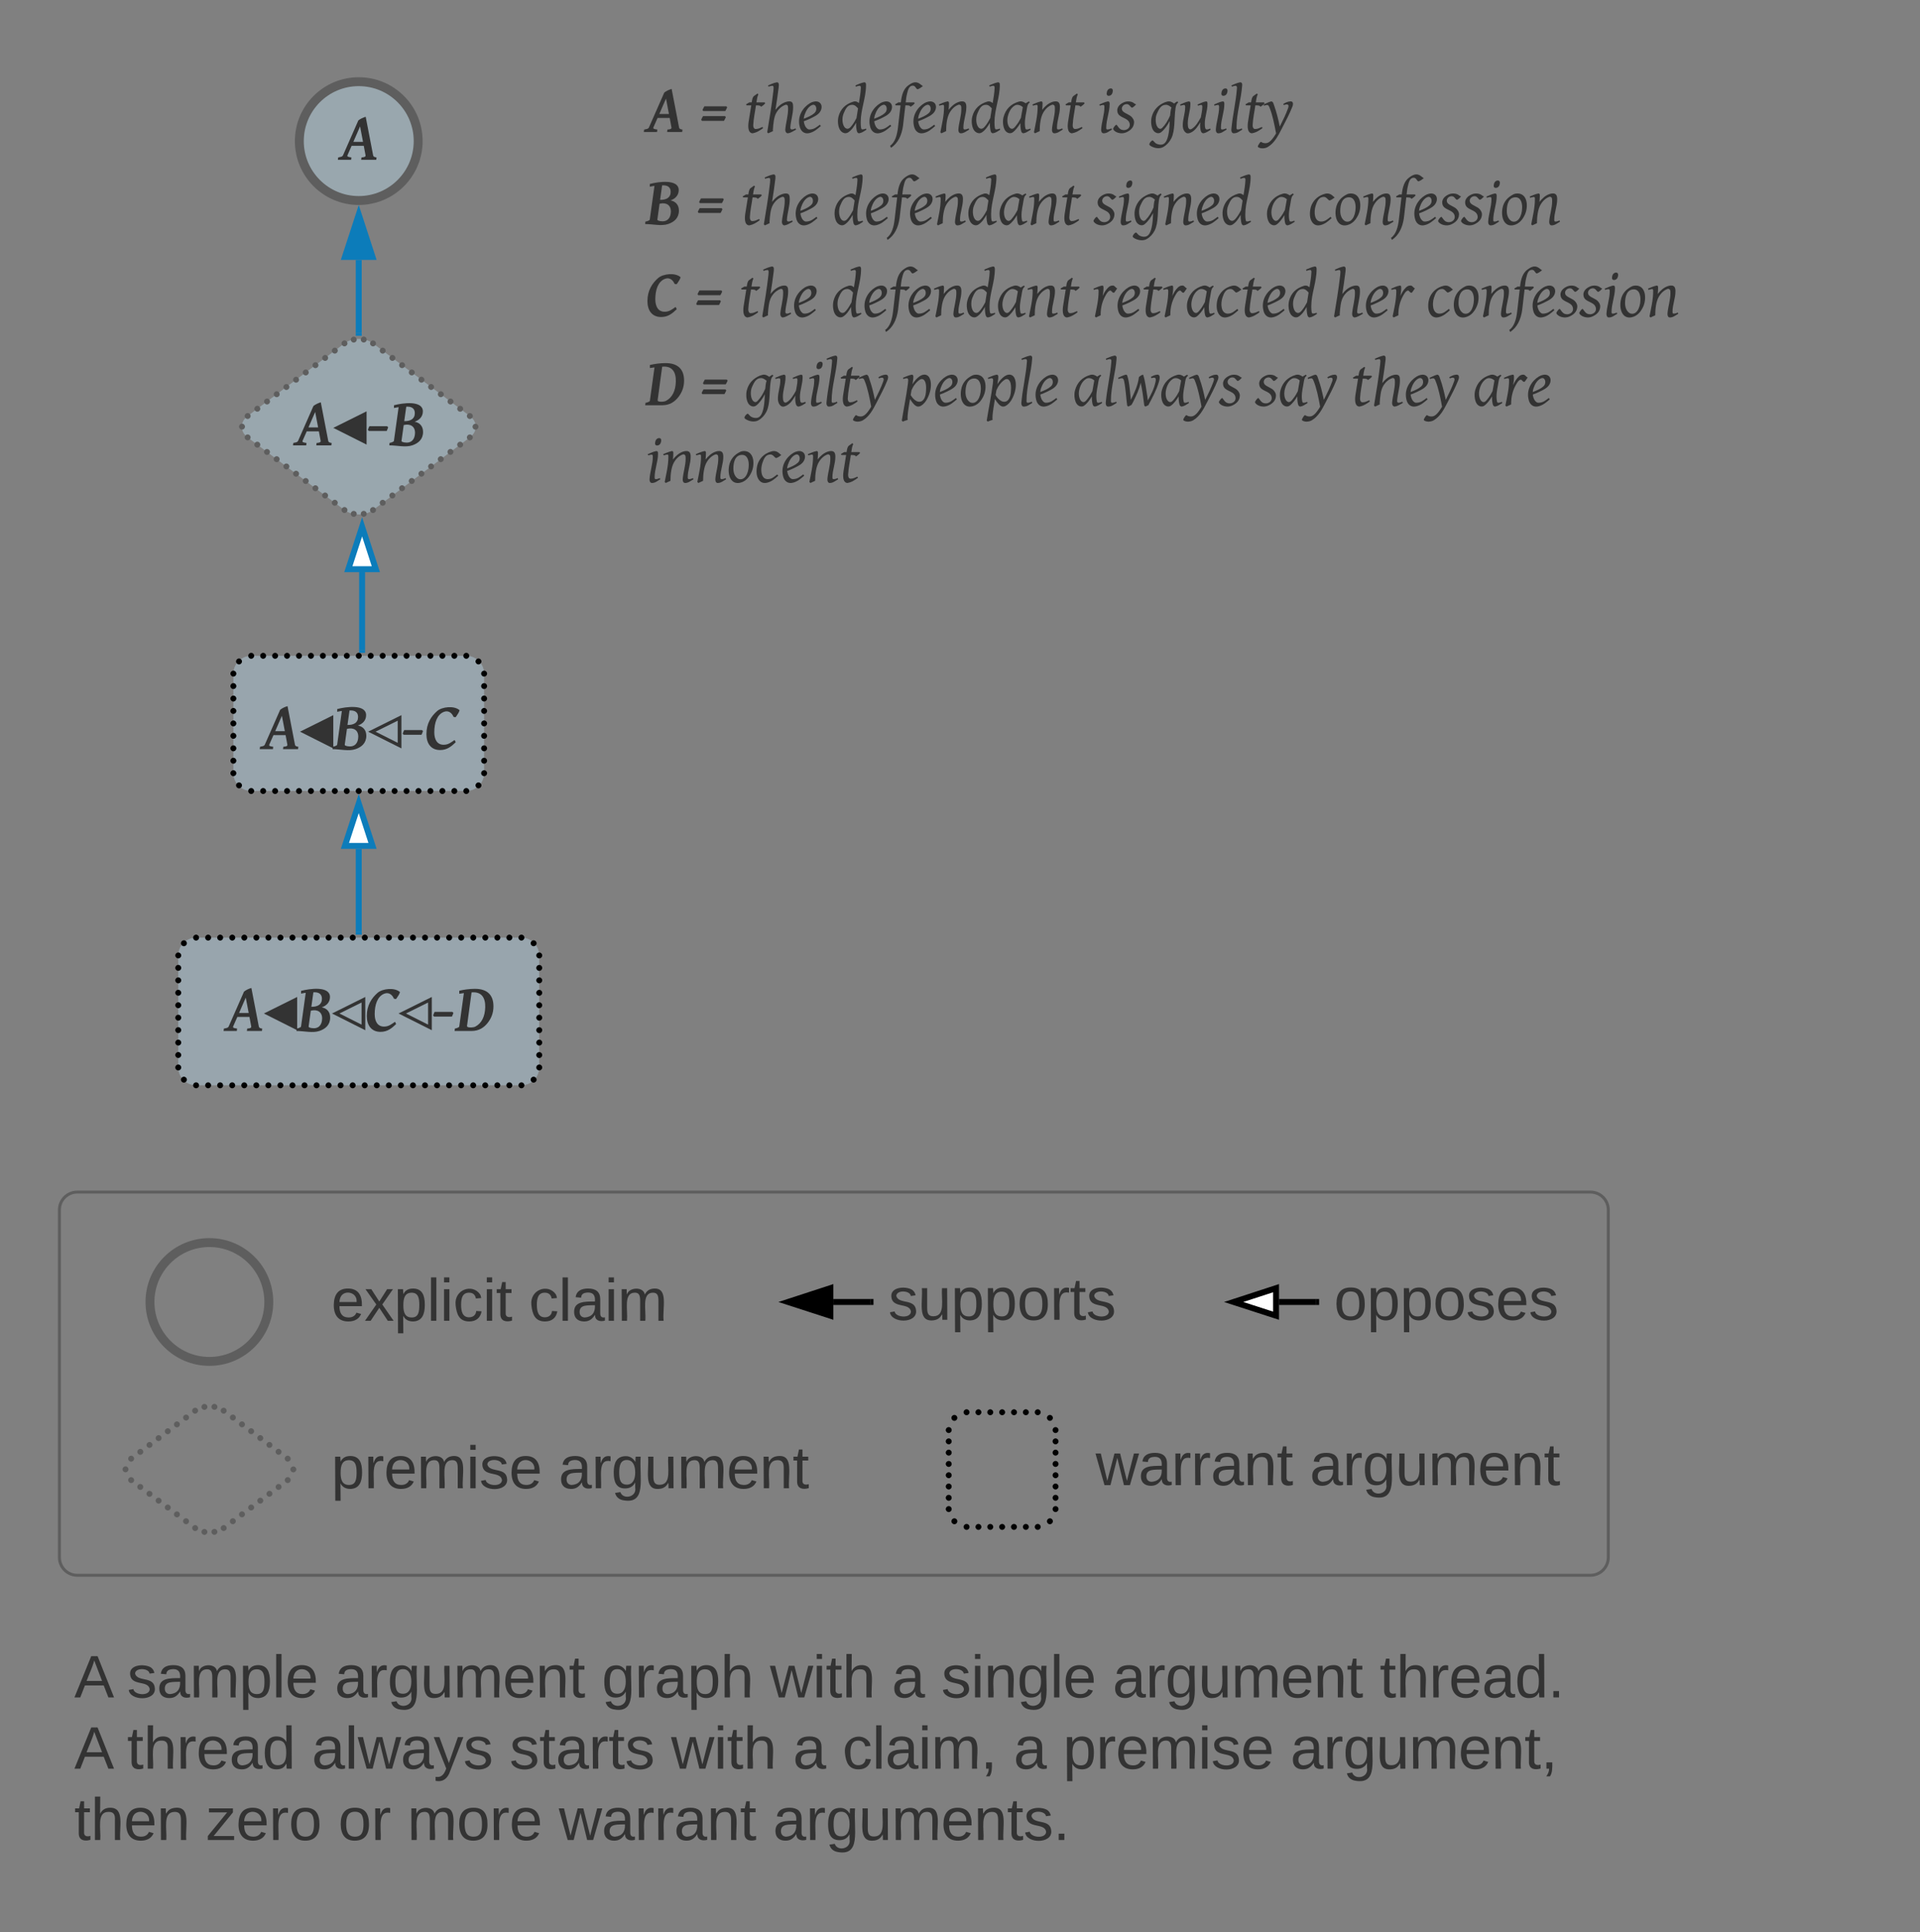 <svg xmlns="http://www.w3.org/2000/svg" xmlns:xlink="http://www.w3.org/1999/xlink" xmlns:lucid="lucid" width="646.25" height="650.42"><rect width="100%" height="100%" fill="#808080" stroke="none"/><g transform="translate(20 20)" lucid:page-tab-id="0_0"><path d="M0 536.42c0-3.32 2.7-6 6-6h511.5c3.32 0 6 2.68 6 6v68c0 3.3-2.68 6-6 6H6c-3.3 0-6-2.7-6-6z" stroke="#000" stroke-opacity="0" stroke-width="3" fill="#fff" fill-opacity="0"/><use xlink:href="#a" transform="matrix(1,0,0,1,5,535.415) translate(0 16)"/><use xlink:href="#b" transform="matrix(1,0,0,1,5,535.415) translate(17.778 16)"/><use xlink:href="#c" transform="matrix(1,0,0,1,5,535.415) translate(87.667 16)"/><use xlink:href="#d" transform="matrix(1,0,0,1,5,535.415) translate(177.556 16)"/><use xlink:href="#e" transform="matrix(1,0,0,1,5,535.415) translate(234.167 16)"/><use xlink:href="#f" transform="matrix(1,0,0,1,5,535.415) translate(275.167 16)"/><use xlink:href="#g" transform="matrix(1,0,0,1,5,535.415) translate(291.833 16)"/><use xlink:href="#c" transform="matrix(1,0,0,1,5,535.415) translate(349.5 16)"/><use xlink:href="#h" transform="matrix(1,0,0,1,5,535.415) translate(439.389 16)"/><use xlink:href="#i" transform="matrix(1,0,0,1,5,535.415) translate(0 40)"/><use xlink:href="#j" transform="matrix(1,0,0,1,5,535.415) translate(17.778 40)"/><use xlink:href="#k" transform="matrix(1,0,0,1,5,535.415) translate(79.944 40)"/><use xlink:href="#l" transform="matrix(1,0,0,1,5,535.415) translate(146.5 40)"/><use xlink:href="#e" transform="matrix(1,0,0,1,5,535.415) translate(200.889 40)"/><use xlink:href="#f" transform="matrix(1,0,0,1,5,535.415) translate(241.889 40)"/><use xlink:href="#m" transform="matrix(1,0,0,1,5,535.415) translate(258.556 40)"/><use xlink:href="#f" transform="matrix(1,0,0,1,5,535.415) translate(316.167 40)"/><use xlink:href="#n" transform="matrix(1,0,0,1,5,535.415) translate(332.833 40)"/><use xlink:href="#o" transform="matrix(1,0,0,1,5,535.415) translate(409.333 40)"/><use xlink:href="#p" transform="matrix(1,0,0,1,5,535.415) translate(0 64)"/><use xlink:href="#q" transform="matrix(1,0,0,1,5,535.415) translate(44.444 64)"/><use xlink:href="#r" transform="matrix(1,0,0,1,5,535.415) translate(88.833 64)"/><use xlink:href="#s" transform="matrix(1,0,0,1,5,535.415) translate(112.111 64)"/><use xlink:href="#t" transform="matrix(1,0,0,1,5,535.415) translate(163.111 64)"/><use xlink:href="#u" transform="matrix(1,0,0,1,5,535.415) translate(235.167 64)"/><path d="M101.88 172.6v26.17" stroke="#0c7cba" stroke-width="2" fill="none"/><path d="M101.88 157.35l4.63 14.26h-9.26z" stroke="#0c7cba" stroke-width="2" fill="#fff"/><path d="M102.88 199.77h-2v-1.02h2" fill="#0c7cba"/><path d="M100.75 67.5v24.55" stroke="#0c7cba" stroke-width="2" fill="none"/><path d="M100.75 52.24l4.64 14.26h-9.3z" stroke="#0c7cba" stroke-width="2" fill="#0c7cba"/><path d="M100.75 92.02v1.03" stroke="#0c7cba" stroke-width="2" fill="none"/><path d="M40 301.64c0-3.3 2.7-6 6-6h109.5c3.3 0 6 2.7 6 6v37.72c0 3.3-2.7 6-6 6H46c-3.3 0-6-2.7-6-6z" fill="#c1e4f7" fill-opacity=".38"/><path d="M41 301.64c0 .56-.45 1-1 1s-1-.44-1-1c0-.55.45-1 1-1s1 .45 1 1zm1.9-4.1c0 .55-.45 1-1 1-.56 0-1-.45-1-1s.44-1 1-1c.55 0 1 .45 1 1zm4.1-1.9c0 .56-.45 1-1 1s-1-.44-1-1c0-.55.45-1 1-1s1 .45 1 1zm4.06 0c0 .56-.45 1-1 1-.56 0-1-.44-1-1 0-.55.44-1 1-1 .55 0 1 .45 1 1zm4.05 0c0 .56-.44 1-1 1-.54 0-1-.44-1-1 0-.55.46-1 1-1 .56 0 1 .45 1 1zm4.07 0c0 .56-.45 1-1 1-.56 0-1-.44-1-1 0-.55.44-1 1-1 .55 0 1 .45 1 1zm4.05 0c0 .56-.45 1-1 1s-1-.44-1-1c0-.55.45-1 1-1s1 .45 1 1zm4.06 0c0 .56-.45 1-1 1s-1-.44-1-1c0-.55.45-1 1-1s1 .45 1 1zm4.05 0c0 .56-.44 1-1 1-.55 0-1-.44-1-1 0-.55.45-1 1-1 .56 0 1 .45 1 1zm4.06 0c0 .56-.46 1-1 1-.56 0-1-.44-1-1 0-.55.44-1 1-1 .54 0 1 .45 1 1zm4.04 0c0 .56-.44 1-1 1-.55 0-1-.44-1-1 0-.55.45-1 1-1 .56 0 1 .45 1 1zm4.06 0c0 .56-.45 1-1 1s-1-.44-1-1c0-.55.45-1 1-1s1 .45 1 1zm4.06 0c0 .56-.45 1-1 1-.56 0-1-.44-1-1 0-.55.44-1 1-1 .55 0 1 .45 1 1zm4.05 0c0 .56-.44 1-1 1-.54 0-1-.44-1-1 0-.55.46-1 1-1 .56 0 1 .45 1 1zm4.07 0c0 .56-.45 1-1 1-.56 0-1-.44-1-1 0-.55.44-1 1-1 .55 0 1 .45 1 1zm4.05 0c0 .56-.45 1-1 1s-1-.44-1-1c0-.55.45-1 1-1s1 .45 1 1zm4.06 0c0 .56-.45 1-1 1s-1-.44-1-1c0-.55.45-1 1-1s1 .45 1 1zm4.05 0c0 .56-.44 1-1 1-.55 0-1-.44-1-1 0-.55.45-1 1-1 .56 0 1 .45 1 1zm4.06 0c0 .56-.46 1-1 1-.56 0-1-.44-1-1 0-.55.44-1 1-1 .54 0 1 .45 1 1zm4.04 0c0 .56-.44 1-1 1-.55 0-1-.44-1-1 0-.55.45-1 1-1 .56 0 1 .45 1 1zm4.06 0c0 .56-.45 1-1 1s-1-.44-1-1c0-.55.45-1 1-1s1 .45 1 1zm4.06 0c0 .56-.45 1-1 1-.56 0-1-.44-1-1 0-.55.44-1 1-1 .55 0 1 .45 1 1zm4.05 0c0 .56-.44 1-1 1-.54 0-1-.44-1-1 0-.55.46-1 1-1 .56 0 1 .45 1 1zm4.07 0c0 .56-.45 1-1 1-.56 0-1-.44-1-1 0-.55.44-1 1-1 .55 0 1 .45 1 1zm4.05 0c0 .56-.45 1-1 1s-1-.44-1-1c0-.55.45-1 1-1s1 .45 1 1zm4.06 0c0 .56-.45 1-1 1s-1-.44-1-1c0-.55.45-1 1-1s1 .45 1 1zm4.05 0c0 .56-.44 1-1 1-.55 0-1-.44-1-1 0-.55.45-1 1-1 .56 0 1 .45 1 1zm4.06 0c0 .56-.46 1-1 1-.56 0-1-.44-1-1 0-.55.44-1 1-1 .54 0 1 .45 1 1zm4.04 0c0 .56-.44 1-1 1-.55 0-1-.44-1-1 0-.55.45-1 1-1 .56 0 1 .45 1 1zm4.06 0c0 .56-.45 1-1 1s-1-.44-1-1c0-.55.45-1 1-1s1 .45 1 1zm4.1 1.9c0 .55-.44 1-1 1-.55 0-1-.45-1-1s.45-1 1-1c.56 0 1 .45 1 1zm1.9 4.1c0 .56-.45 1-1 1s-1-.44-1-1c0-.55.45-1 1-1s1 .45 1 1zm0 4.2c0 .55-.45 1-1 1s-1-.45-1-1c0-.56.45-1 1-1s1 .44 1 1zm0 4.18c0 .56-.45 1-1 1s-1-.44-1-1c0-.55.45-1 1-1s1 .45 1 1zm0 4.2c0 .55-.45 1-1 1s-1-.45-1-1c0-.56.45-1 1-1s1 .44 1 1zm0 4.18c0 .56-.45 1-1 1s-1-.44-1-1c0-.55.45-1 1-1s1 .45 1 1zm0 4.2c0 .55-.45 1-1 1s-1-.45-1-1c0-.56.45-1 1-1s1 .44 1 1zm0 4.2c0 .54-.45 1-1 1s-1-.46-1-1c0-.57.45-1 1-1s1 .43 1 1zm0 4.18c0 .55-.45 1-1 1s-1-.45-1-1c0-.56.45-1 1-1s1 .44 1 1zm0 4.2c0 .54-.45 1-1 1s-1-.46-1-1c0-.57.45-1 1-1s1 .43 1 1zm0 4.18c0 .55-.45 1-1 1s-1-.45-1-1c0-.56.45-1 1-1s1 .44 1 1zm-1.9 4.1c0 .55-.44 1-1 1-.55 0-1-.45-1-1s.45-1 1-1c.56 0 1 .45 1 1zm-4.1 1.9c0 .55-.45 1-1 1s-1-.45-1-1c0-.56.45-1 1-1s1 .44 1 1zm-4.06 0c0 .55-.44 1-1 1-.55 0-1-.45-1-1 0-.56.45-1 1-1 .56 0 1 .44 1 1zm-4.05 0c0 .55-.46 1-1 1-.56 0-1-.45-1-1 0-.56.44-1 1-1 .54 0 1 .44 1 1zm-4.07 0c0 .55-.44 1-1 1-.55 0-1-.45-1-1 0-.56.45-1 1-1 .56 0 1 .44 1 1zm-4.05 0c0 .55-.45 1-1 1s-1-.45-1-1c0-.56.45-1 1-1s1 .44 1 1zm-4.06 0c0 .55-.45 1-1 1s-1-.45-1-1c0-.56.45-1 1-1s1 .44 1 1zm-4.05 0c0 .55-.45 1-1 1-.56 0-1-.45-1-1 0-.56.44-1 1-1 .55 0 1 .44 1 1zm-4.06 0c0 .55-.44 1-1 1-.54 0-1-.45-1-1 0-.56.46-1 1-1 .56 0 1 .44 1 1zm-4.04 0c0 .55-.45 1-1 1-.56 0-1-.45-1-1 0-.56.44-1 1-1 .55 0 1 .44 1 1zm-4.06 0c0 .55-.45 1-1 1s-1-.45-1-1c0-.56.45-1 1-1s1 .44 1 1zm-4.06 0c0 .55-.44 1-1 1-.55 0-1-.45-1-1 0-.56.45-1 1-1 .56 0 1 .44 1 1zm-4.05 0c0 .55-.46 1-1 1-.56 0-1-.45-1-1 0-.56.44-1 1-1 .54 0 1 .44 1 1zm-4.07 0c0 .55-.44 1-1 1-.55 0-1-.45-1-1 0-.56.45-1 1-1 .56 0 1 .44 1 1zm-4.05 0c0 .55-.45 1-1 1s-1-.45-1-1c0-.56.45-1 1-1s1 .44 1 1zm-4.06 0c0 .55-.45 1-1 1s-1-.45-1-1c0-.56.45-1 1-1s1 .44 1 1zm-4.05 0c0 .55-.45 1-1 1-.56 0-1-.45-1-1 0-.56.44-1 1-1 .55 0 1 .44 1 1zm-4.06 0c0 .55-.44 1-1 1-.54 0-1-.45-1-1 0-.56.46-1 1-1 .56 0 1 .44 1 1zm-4.04 0c0 .55-.45 1-1 1-.56 0-1-.45-1-1 0-.56.44-1 1-1 .55 0 1 .44 1 1zm-4.06 0c0 .55-.45 1-1 1s-1-.45-1-1c0-.56.45-1 1-1s1 .44 1 1zm-4.06 0c0 .55-.44 1-1 1-.55 0-1-.45-1-1 0-.56.45-1 1-1 .56 0 1 .44 1 1zm-4.05 0c0 .55-.46 1-1 1-.56 0-1-.45-1-1 0-.56.44-1 1-1 .54 0 1 .44 1 1zm-4.07 0c0 .55-.44 1-1 1-.55 0-1-.45-1-1 0-.56.45-1 1-1 .56 0 1 .44 1 1zm-4.05 0c0 .55-.45 1-1 1s-1-.45-1-1c0-.56.45-1 1-1s1 .44 1 1zm-4.06 0c0 .55-.45 1-1 1s-1-.45-1-1c0-.56.45-1 1-1s1 .44 1 1zm-4.05 0c0 .55-.45 1-1 1-.56 0-1-.45-1-1 0-.56.44-1 1-1 .55 0 1 .44 1 1zm-4.06 0c0 .55-.44 1-1 1-.54 0-1-.45-1-1 0-.56.46-1 1-1 .56 0 1 .44 1 1zm-4.04 0c0 .55-.45 1-1 1-.56 0-1-.45-1-1 0-.56.44-1 1-1 .55 0 1 .44 1 1zm-4.06 0c0 .55-.45 1-1 1s-1-.45-1-1c0-.56.45-1 1-1s1 .44 1 1zm-4.1-1.9c0 .55-.45 1-1 1-.56 0-1-.45-1-1s.44-1 1-1c.55 0 1 .45 1 1zm-1.9-4.1c0 .55-.45 1-1 1s-1-.45-1-1c0-.56.45-1 1-1s1 .44 1 1zm0-4.2c0 .56-.45 1-1 1s-1-.44-1-1c0-.55.45-1 1-1s1 .45 1 1zm0-4.18c0 .55-.45 1-1 1s-1-.45-1-1c0-.56.45-1 1-1s1 .44 1 1zm0-4.2c0 .56-.45 1-1 1s-1-.44-1-1c0-.55.45-1 1-1s1 .45 1 1zm0-4.18c0 .55-.45 1-1 1s-1-.45-1-1c0-.56.45-1 1-1s1 .44 1 1zm0-4.2c0 .56-.45 1-1 1s-1-.44-1-1c0-.55.45-1 1-1s1 .45 1 1zm0-4.2c0 .57-.45 1-1 1s-1-.43-1-1c0-.54.45-1 1-1s1 .46 1 1zm0-4.18c0 .56-.45 1-1 1s-1-.44-1-1c0-.55.45-1 1-1s1 .45 1 1zm0-4.2c0 .57-.45 1-1 1s-1-.43-1-1c0-.54.45-1 1-1s1 .46 1 1z"/><use xlink:href="#v" transform="matrix(1,0,0,1,52,307.644) translate(3.801 19.423)"/><path d="M100.75 265.77v27.87" stroke="#0c7cba" stroke-width="2" fill="none"/><path d="M100.75 250.5l4.64 14.27h-9.3z" stroke="#0c7cba" stroke-width="2" fill="#fff"/><path d="M101.75 294.64h-2v-1.02h2" fill="#0c7cba"/><path d="M192.25 0H523.5v40H192.25z" fill="#fff" fill-opacity="0"/><use xlink:href="#w" transform="matrix(1,0,0,1,197.25,5) translate(0 19.423)"/><use xlink:href="#x" transform="matrix(1,0,0,1,197.25,5) translate(18.283 19.423)"/><use xlink:href="#y" transform="matrix(1,0,0,1,197.25,5) translate(33.214 19.423)"/><use xlink:href="#z" transform="matrix(1,0,0,1,197.25,5) translate(64.204 19.423)"/><use xlink:href="#A" transform="matrix(1,0,0,1,197.25,5) translate(152.007 19.423)"/><use xlink:href="#B" transform="matrix(1,0,0,1,197.25,5) translate(169.64 19.423)"/><path d="M192.25 31H523.5v40H192.25z" fill="#fff" fill-opacity="0"/><use xlink:href="#C" transform="matrix(1,0,0,1,197.25,36) translate(0 19.423)"/><use xlink:href="#x" transform="matrix(1,0,0,1,197.25,36) translate(17.144 19.423)"/><use xlink:href="#y" transform="matrix(1,0,0,1,197.25,36) translate(32.075 19.423)"/><use xlink:href="#z" transform="matrix(1,0,0,1,197.25,36) translate(63.064 19.423)"/><use xlink:href="#D" transform="matrix(1,0,0,1,197.25,36) translate(150.868 19.423)"/><use xlink:href="#E" transform="matrix(1,0,0,1,197.25,36) translate(208.615 19.423)"/><use xlink:href="#F" transform="matrix(1,0,0,1,197.25,36) translate(223.069 19.423)"/><path d="M192.25 62h414v61.43h-414z" fill="#fff" fill-opacity="0"/><g><use xlink:href="#G" transform="matrix(1,0,0,1,197.25,67) translate(0 19.423)"/><use xlink:href="#x" transform="matrix(1,0,0,1,197.25,67) translate(16.612 19.423)"/><use xlink:href="#y" transform="matrix(1,0,0,1,197.25,67) translate(31.543 19.423)"/><use xlink:href="#z" transform="matrix(1,0,0,1,197.25,67) translate(62.533 19.423)"/><use xlink:href="#H" transform="matrix(1,0,0,1,197.25,67) translate(150.336 19.423)"/><use xlink:href="#I" transform="matrix(1,0,0,1,197.25,67) translate(230.827 19.423)"/><use xlink:href="#F" transform="matrix(1,0,0,1,197.25,67) translate(262.88 19.423)"/></g><path d="M192.25 92h362.8v61.43h-362.8z" fill="#fff" fill-opacity="0"/><g><use xlink:href="#J" transform="matrix(1,0,0,1,197.25,97) translate(0 19.423)"/><use xlink:href="#x" transform="matrix(1,0,0,1,197.25,97) translate(18.435 19.423)"/><use xlink:href="#K" transform="matrix(1,0,0,1,197.25,97) translate(33.366 19.423)"/><use xlink:href="#L" transform="matrix(1,0,0,1,197.25,97) translate(86.35 19.423)"/><use xlink:href="#M" transform="matrix(1,0,0,1,197.25,97) translate(143.804 19.423)"/><use xlink:href="#N" transform="matrix(1,0,0,1,197.25,97) translate(205.241 19.423)"/><use xlink:href="#O" transform="matrix(1,0,0,1,197.25,97) translate(237.457 19.423)"/><use xlink:href="#P" transform="matrix(1,0,0,1,197.25,97) translate(278.494 19.423)"/><use xlink:href="#Q" transform="matrix(1,0,0,1,197.25,97) translate(0 45.139)"/></g><path d="M120.75 27.5c0 11.05-8.95 20-20 20s-20-8.95-20-20 8.95-20 20-20 20 8.95 20 20z" stroke="#5e5e5e" stroke-width="3" fill="#c1e4f7" fill-opacity=".39"/><g><use xlink:href="#R" transform="matrix(1,0,0,1,85.75,12.5) translate(8.527 21.298)"/></g><path d="M58.55 206.77c0-3.3 2.7-6 6-6h72.4c3.3 0 6 2.7 6 6v33.5c0 3.32-2.7 6-6 6h-72.4c-3.3 0-6-2.68-6-6z" fill="#c1e4f7" fill-opacity=".38"/><path d="M59.55 206.77c0 .55-.45 1-1 1s-1-.45-1-1 .45-1 1-1 1 .45 1 1zm1.9-4.1c0 .55-.45 1-1 1s-1-.45-1-1 .45-1 1-1 1 .45 1 1zm4.1-1.9c0 .55-.45 1-1 1s-1-.45-1-1 .45-1 1-1 1 .45 1 1zm4.02 0c0 .55-.44 1-1 1-.55 0-1-.45-1-1s.45-1 1-1c.56 0 1 .45 1 1zm4.03 0c0 .55-.45 1-1 1-.56 0-1-.45-1-1s.44-1 1-1c.55 0 1 .45 1 1zm4.02 0c0 .55-.45 1-1 1s-1-.45-1-1 .45-1 1-1 1 .45 1 1zm4.02 0c0 .55-.45 1-1 1s-1-.45-1-1 .45-1 1-1 1 .45 1 1zm4.02 0c0 .55-.45 1-1 1s-1-.45-1-1 .45-1 1-1 1 .45 1 1zm4.02 0c0 .55-.44 1-1 1-.55 0-1-.45-1-1s.45-1 1-1c.56 0 1 .45 1 1zm4.03 0c0 .55-.44 1-1 1-.55 0-1-.45-1-1s.45-1 1-1c.56 0 1 .45 1 1zm4.03 0c0 .55-.45 1-1 1s-1-.45-1-1 .45-1 1-1 1 .45 1 1zm4.02 0c0 .55-.45 1-1 1s-1-.45-1-1 .45-1 1-1 1 .45 1 1zm4.02 0c0 .55-.45 1-1 1s-1-.45-1-1 .45-1 1-1 1 .45 1 1zm4.02 0c0 .55-.45 1-1 1-.56 0-1-.45-1-1s.44-1 1-1c.55 0 1 .45 1 1zm4.02 0c0 .55-.45 1-1 1-.56 0-1-.45-1-1s.44-1 1-1c.55 0 1 .45 1 1zm4.02 0c0 .55-.45 1-1 1s-1-.45-1-1 .45-1 1-1 1 .45 1 1zm4.02 0c0 .55-.45 1-1 1s-1-.45-1-1 .45-1 1-1 1 .45 1 1zm4.02 0c0 .55-.45 1-1 1s-1-.45-1-1 .45-1 1-1 1 .45 1 1zm4.02 0c0 .55-.44 1-1 1-.55 0-1-.45-1-1s.45-1 1-1c.56 0 1 .45 1 1zm4.03 0c0 .55-.45 1-1 1-.56 0-1-.45-1-1s.44-1 1-1c.55 0 1 .45 1 1zm4.02 0c0 .55-.45 1-1 1s-1-.45-1-1 .45-1 1-1 1 .45 1 1zm4.1 1.9c0 .55-.45 1-1 1s-1-.45-1-1 .45-1 1-1 1 .45 1 1zm1.9 4.1c0 .55-.45 1-1 1s-1-.45-1-1 .45-1 1-1 1 .45 1 1zm0 4.2c0 .54-.45 1-1 1s-1-.46-1-1c0-.56.45-1 1-1s1 .44 1 1zm0 4.18c0 .55-.45 1-1 1s-1-.45-1-1c0-.56.45-1 1-1s1 .44 1 1zm0 4.18c0 .56-.45 1-1 1s-1-.44-1-1c0-.55.45-1 1-1s1 .45 1 1zm0 4.2c0 .54-.45 1-1 1s-1-.46-1-1c0-.56.45-1 1-1s1 .44 1 1zm0 4.18c0 .56-.45 1-1 1s-1-.44-1-1c0-.54.45-1 1-1s1 .46 1 1zm0 4.2c0 .55-.45 1-1 1s-1-.45-1-1c0-.56.45-1 1-1s1 .44 1 1zm0 4.18c0 .56-.45 1-1 1s-1-.44-1-1c0-.55.45-1 1-1s1 .45 1 1zm0 4.2c0 .54-.45 1-1 1s-1-.46-1-1c0-.56.45-1 1-1s1 .44 1 1zm-1.9 4.1c0 .55-.45 1-1 1s-1-.45-1-1c0-.56.45-1 1-1s1 .44 1 1zm-4.1 1.9c0 .54-.45 1-1 1s-1-.46-1-1c0-.56.45-1 1-1s1 .44 1 1zm-4.02 0c0 .54-.45 1-1 1-.56 0-1-.46-1-1 0-.56.44-1 1-1 .55 0 1 .44 1 1zm-4.03 0c0 .54-.44 1-1 1-.55 0-1-.46-1-1 0-.56.45-1 1-1 .56 0 1 .44 1 1zm-4.02 0c0 .54-.45 1-1 1s-1-.46-1-1c0-.56.45-1 1-1s1 .44 1 1zm-4.02 0c0 .54-.45 1-1 1s-1-.46-1-1c0-.56.45-1 1-1s1 .44 1 1zm-4.02 0c0 .54-.45 1-1 1s-1-.46-1-1c0-.56.45-1 1-1s1 .44 1 1zm-4.02 0c0 .54-.45 1-1 1-.56 0-1-.46-1-1 0-.56.44-1 1-1 .55 0 1 .44 1 1zm-4.03 0c0 .54-.45 1-1 1-.56 0-1-.46-1-1 0-.56.44-1 1-1 .55 0 1 .44 1 1zm-4.03 0c0 .54-.45 1-1 1s-1-.46-1-1c0-.56.45-1 1-1s1 .44 1 1zm-4.02 0c0 .54-.45 1-1 1s-1-.46-1-1c0-.56.45-1 1-1s1 .44 1 1zm-4.02 0c0 .54-.45 1-1 1s-1-.46-1-1c0-.56.45-1 1-1s1 .44 1 1zm-4.02 0c0 .54-.44 1-1 1-.55 0-1-.46-1-1 0-.56.45-1 1-1 .56 0 1 .44 1 1zm-4.02 0c0 .54-.44 1-1 1-.55 0-1-.46-1-1 0-.56.45-1 1-1 .56 0 1 .44 1 1zm-4.02 0c0 .54-.45 1-1 1s-1-.46-1-1c0-.56.45-1 1-1s1 .44 1 1zm-4.02 0c0 .54-.45 1-1 1s-1-.46-1-1c0-.56.45-1 1-1s1 .44 1 1zm-4.02 0c0 .54-.45 1-1 1s-1-.46-1-1c0-.56.45-1 1-1s1 .44 1 1zm-4.02 0c0 .54-.45 1-1 1-.56 0-1-.46-1-1 0-.56.44-1 1-1 .55 0 1 .44 1 1zm-4.03 0c0 .54-.44 1-1 1-.55 0-1-.46-1-1 0-.56.45-1 1-1 .56 0 1 .44 1 1zm-4.02 0c0 .54-.45 1-1 1s-1-.46-1-1c0-.56.45-1 1-1s1 .44 1 1zm-4.1-1.9c0 .55-.45 1-1 1s-1-.45-1-1c0-.56.45-1 1-1s1 .44 1 1zm-1.9-4.1c0 .54-.45 1-1 1s-1-.46-1-1c0-.56.45-1 1-1s1 .44 1 1zm0-4.2c0 .56-.45 1-1 1s-1-.44-1-1c0-.55.45-1 1-1s1 .45 1 1zm0-4.18c0 .55-.45 1-1 1s-1-.45-1-1c0-.56.45-1 1-1s1 .44 1 1zm0-4.2c0 .56-.45 1-1 1s-1-.44-1-1c0-.54.45-1 1-1s1 .46 1 1zm0-4.18c0 .55-.45 1-1 1s-1-.45-1-1 .45-1 1-1 1 .45 1 1zm0-4.2c0 .57-.45 1-1 1s-1-.43-1-1c0-.54.45-1 1-1s1 .46 1 1zm0-4.17c0 .55-.45 1-1 1s-1-.45-1-1c0-.56.45-1 1-1s1 .44 1 1zm0-4.2c0 .56-.45 1-1 1s-1-.44-1-1c0-.54.45-1 1-1s1 .46 1 1z"/><g><use xlink:href="#S" transform="matrix(1,0,0,1,70.552,212.772) translate(-2.589 19.423)"/></g><path d="M95.95 95.6c2.65-2 6.95-2 9.6 0l32.6 24.45c2.65 2 2.65 5.2 0 7.2l-32.6 24.45c-2.65 1.98-6.95 1.98-9.6 0l-32.6-24.45c-2.65-2-2.65-5.2 0-7.2z" fill="#c1e4f7" fill-opacity=".39"/><path d="M96.95 95.6c0 .55-.45 1-1 1s-1-.45-1-1 .45-1 1-1 1 .45 1 1zm3.12-1.27c0 .55-.45 1-1 1s-1-.45-1-1 .45-1 1-1 1 .45 1 1zm3.36-.02c0 .56-.44 1-1 1-.55 0-1-.44-1-1 0-.54.45-1 1-1 .56 0 1 .46 1 1zm3.12 1.3c0 .55-.45 1-1 1s-1-.45-1-1 .45-1 1-1 1 .45 1 1zm3.26 2.44c0 .56-.44 1-1 1-.54 0-1-.44-1-1 0-.55.46-1 1-1 .56 0 1 .45 1 1zm3.27 2.45c0 .54-.45 1-1 1s-1-.46-1-1c0-.56.45-1 1-1s1 .44 1 1zm3.26 2.43c0 .56-.45 1-1 1s-1-.44-1-1c0-.55.45-1 1-1s1 .45 1 1zm3.26 2.45c0 .55-.46 1-1 1-.56 0-1-.45-1-1s.44-1 1-1c.54 0 1 .45 1 1zm3.25 2.44c0 .56-.45 1-1 1s-1-.44-1-1c0-.55.45-1 1-1s1 .45 1 1zm3.26 2.45c0 .55-.44 1-1 1-.54 0-1-.45-1-1s.46-1 1-1c.56 0 1 .45 1 1zm3.27 2.44c0 .57-.45 1-1 1s-1-.43-1-1c0-.54.45-1 1-1s1 .46 1 1zm3.26 2.46c0 .55-.45 1-1 1s-1-.45-1-1 .45-1 1-1 1 .45 1 1zm3.26 2.44c0 .56-.46 1-1 1-.56 0-1-.44-1-1 0-.55.44-1 1-1 .54 0 1 .45 1 1zm3.25 2.45c0 .55-.45 1-1 1s-1-.45-1-1 .45-1 1-1 1 .45 1 1zm1.9 3.6c0 .57-.46 1-1 1-.56 0-1-.43-1-1 0-.54.44-1 1-1 .54 0 1 .46 1 1zm-1.9 3.6c0 .55-.45 1-1 1s-1-.45-1-1 .45-1 1-1 1 .45 1 1zm-3.26 2.44c0 .55-.46 1-1 1-.56 0-1-.45-1-1 0-.56.44-1 1-1 .54 0 1 .44 1 1zm-3.27 2.44c0 .55-.45 1-1 1s-1-.45-1-1 .45-1 1-1 1 .45 1 1zm-3.26 2.44c0 .55-.45 1-1 1s-1-.45-1-1 .45-1 1-1 1 .45 1 1zm-3.26 2.45c0 .55-.44 1-1 1-.54 0-1-.45-1-1s.46-1 1-1c.56 0 1 .45 1 1zm-3.25 2.44c0 .55-.45 1-1 1s-1-.45-1-1 .45-1 1-1 1 .45 1 1zm-3.26 2.45c0 .55-.46 1-1 1-.56 0-1-.45-1-1 0-.56.44-1 1-1 .54 0 1 .44 1 1zm-3.27 2.44c0 .55-.45 1-1 1s-1-.45-1-1 .45-1 1-1 1 .45 1 1zm-3.26 2.45c0 .56-.45 1-1 1s-1-.44-1-1c0-.55.45-1 1-1s1 .45 1 1zm-3.26 2.45c0 .55-.44 1-1 1-.54 0-1-.45-1-1s.46-1 1-1c.56 0 1 .45 1 1zm-3.25 2.45c0 .55-.45 1-1 1s-1-.45-1-1c0-.56.45-1 1-1s1 .44 1 1zm-3.12 1.27c0 .55-.45 1-1 1s-1-.45-1-1c0-.56.45-1 1-1s1 .44 1 1zm-3.36.02c0 .54-.45 1-1 1-.56 0-1-.46-1-1 0-.57.44-1 1-1 .55 0 1 .43 1 1zm-3.12-1.3c0 .55-.45 1-1 1s-1-.45-1-1c0-.56.45-1 1-1s1 .44 1 1zm-3.26-2.45c0 .55-.46 1-1 1-.56 0-1-.45-1-1s.44-1 1-1c.54 0 1 .45 1 1zm-3.27-2.44c0 .56-.45 1-1 1s-1-.44-1-1c0-.55.45-1 1-1s1 .45 1 1zm-3.26-2.44c0 .55-.45 1-1 1s-1-.45-1-1 .45-1 1-1 1 .45 1 1zm-3.26-2.44c0 .55-.44 1-1 1-.54 0-1-.45-1-1 0-.56.46-1 1-1 .56 0 1 .44 1 1zm-3.25-2.45c0 .55-.45 1-1 1s-1-.45-1-1 .45-1 1-1 1 .45 1 1zm-3.26-2.44c0 .55-.46 1-1 1-.56 0-1-.45-1-1s.44-1 1-1c.54 0 1 .45 1 1zm-3.27-2.45c0 .55-.45 1-1 1s-1-.45-1-1 .45-1 1-1 1 .45 1 1zm-3.26-2.44c0 .55-.45 1-1 1s-1-.45-1-1 .45-1 1-1 1 .45 1 1zm-3.26-2.45c0 .55-.44 1-1 1-.54 0-1-.45-1-1 0-.56.46-1 1-1 .56 0 1 .44 1 1zm-3.25-2.45c0 .55-.45 1-1 1s-1-.45-1-1 .45-1 1-1 1 .45 1 1zm-1.9-3.62c0 .56-.44 1-1 1-.54 0-1-.44-1-1 0-.55.46-1 1-1 .56 0 1 .45 1 1zm1.9-3.58c0 .55-.45 1-1 1s-1-.45-1-1 .45-1 1-1 1 .45 1 1zm3.26-2.45c0 .56-.44 1-1 1-.54 0-1-.44-1-1 0-.55.46-1 1-1 .56 0 1 .45 1 1zm3.27-2.44c0 .55-.45 1-1 1s-1-.45-1-1 .45-1 1-1 1 .45 1 1zm3.26-2.45c0 .57-.45 1-1 1s-1-.43-1-1c0-.54.45-1 1-1s1 .46 1 1zm3.26-2.43c0 .55-.46 1-1 1-.56 0-1-.45-1-1s.44-1 1-1c.54 0 1 .45 1 1zm3.25-2.45c0 .56-.45 1-1 1s-1-.44-1-1c0-.55.45-1 1-1s1 .45 1 1zm3.26-2.44c0 .55-.44 1-1 1-.54 0-1-.45-1-1s.46-1 1-1c.56 0 1 .45 1 1zm3.27-2.45c0 .56-.45 1-1 1s-1-.44-1-1c0-.55.45-1 1-1s1 .45 1 1zm3.26-2.44c0 .54-.45 1-1 1s-1-.46-1-1c0-.56.45-1 1-1s1 .44 1 1zm3.26-2.46c0 .56-.46 1-1 1-.56 0-1-.44-1-1 0-.55.44-1 1-1 .54 0 1 .45 1 1zm3.25-2.44c0 .55-.45 1-1 1s-1-.45-1-1 .45-1 1-1 1 .45 1 1z" fill="#5e5e5e"/><g><use xlink:href="#T" transform="matrix(1,0,0,1,63.552,97) translate(15.614 32.923)"/></g><path d="M0 387.3c0-3.33 2.7-6 6-6h509.33c3.32 0 6 2.67 6 6v117c0 3.3-2.68 6-6 6H6c-3.3 0-6-2.7-6-6z" stroke="#5e5e5e" fill-opacity="0"/><path d="M299.33 461.42c0-3.32 2.7-6 6-6h23.94c3.3 0 6 2.68 6 6v26.6c0 3.3-2.7 6-6 6h-23.94c-3.3 0-6-2.7-6-6z" fill-opacity="0"/><path d="M300.33 461.42c0 .55-.44 1-1 1-.55 0-1-.45-1-1 0-.56.45-1 1-1 .56 0 1 .44 1 1zm1.9-4.1c0 .54-.45 1-1 1s-1-.46-1-1c0-.56.45-1 1-1s1 .44 1 1zm4.1-1.9c0 .55-.44 1-1 1-.55 0-1-.45-1-1 0-.56.45-1 1-1 .56 0 1 .44 1 1zm4 0c0 .55-.46 1-1 1-.56 0-1-.45-1-1 0-.56.44-1 1-1 .54 0 1 .44 1 1zm3.98 0c0 .55-.44 1-1 1-.54 0-1-.45-1-1 0-.56.46-1 1-1 .56 0 1 .44 1 1zm4 0c0 .55-.45 1-1 1s-1-.45-1-1c0-.56.45-1 1-1s1 .44 1 1zm4 0c0 .55-.46 1-1 1-.56 0-1-.45-1-1 0-.56.44-1 1-1 .54 0 1 .44 1 1zm3.98 0c0 .55-.45 1-1 1s-1-.45-1-1c0-.56.45-1 1-1s1 .44 1 1zm4 0c0 .55-.46 1-1 1-.56 0-1-.45-1-1 0-.56.44-1 1-1 .54 0 1 .44 1 1zm4.1 1.9c0 .54-.45 1-1 1-.56 0-1-.46-1-1 0-.56.44-1 1-1 .55 0 1 .44 1 1zm1.9 4.1c0 .55-.46 1-1 1-.56 0-1-.45-1-1 0-.56.44-1 1-1 .54 0 1 .44 1 1zm0 3.8c0 .55-.46 1-1 1-.56 0-1-.45-1-1 0-.56.44-1 1-1 .54 0 1 .44 1 1zm0 3.8c0 .55-.46 1-1 1-.56 0-1-.45-1-1 0-.56.44-1 1-1 .54 0 1 .44 1 1zm0 3.8c0 .55-.46 1-1 1-.56 0-1-.45-1-1 0-.56.44-1 1-1 .54 0 1 .44 1 1zm0 3.8c0 .55-.46 1-1 1-.56 0-1-.45-1-1 0-.56.44-1 1-1 .54 0 1 .44 1 1zm0 3.8c0 .54-.46 1-1 1-.56 0-1-.46-1-1 0-.56.44-1 1-1 .54 0 1 .44 1 1zm0 3.8c0 .54-.46 1-1 1-.56 0-1-.46-1-1 0-.56.44-1 1-1 .54 0 1 .44 1 1zm0 3.8c0 .54-.46 1-1 1-.56 0-1-.46-1-1 0-.56.44-1 1-1 .54 0 1 .44 1 1zm-1.9 4.1c0 .55-.45 1-1 1-.56 0-1-.45-1-1 0-.56.44-1 1-1 .55 0 1 .44 1 1zm-4.1 1.9c0 .54-.46 1-1 1-.56 0-1-.46-1-1 0-.56.44-1 1-1 .54 0 1 .44 1 1zm-4 0c0 .54-.45 1-1 1s-1-.46-1-1c0-.56.45-1 1-1s1 .44 1 1zm-4 0c0 .54-.44 1-1 1-.54 0-1-.46-1-1 0-.56.46-1 1-1 .56 0 1 .44 1 1zm-3.98 0c0 .54-.45 1-1 1s-1-.46-1-1c0-.56.45-1 1-1s1 .44 1 1zm-4 0c0 .54-.44 1-1 1-.54 0-1-.46-1-1 0-.56.46-1 1-1 .56 0 1 .44 1 1zm-3.98 0c0 .54-.45 1-1 1s-1-.46-1-1c0-.56.45-1 1-1s1 .44 1 1zm-4 0c0 .54-.43 1-1 1-.54 0-1-.46-1-1 0-.56.46-1 1-1 .57 0 1 .44 1 1zm-4.1-1.9c0 .55-.44 1-1 1-.54 0-1-.45-1-1 0-.56.46-1 1-1 .56 0 1 .44 1 1zm-1.9-4.1c0 .54-.43 1-1 1-.54 0-1-.46-1-1 0-.56.46-1 1-1 .57 0 1 .44 1 1zm0-3.8c0 .54-.43 1-1 1-.54 0-1-.46-1-1 0-.56.46-1 1-1 .57 0 1 .44 1 1zm0-3.8c0 .54-.43 1-1 1-.54 0-1-.46-1-1 0-.56.46-1 1-1 .57 0 1 .44 1 1zm0-3.8c0 .55-.43 1-1 1-.54 0-1-.45-1-1 0-.56.46-1 1-1 .57 0 1 .44 1 1zm0-3.8c0 .55-.43 1-1 1-.54 0-1-.45-1-1 0-.56.46-1 1-1 .57 0 1 .44 1 1zm0-3.8c0 .55-.43 1-1 1-.54 0-1-.45-1-1 0-.56.46-1 1-1 .57 0 1 .44 1 1zm0-3.8c0 .55-.43 1-1 1-.54 0-1-.45-1-1 0-.56.46-1 1-1 .57 0 1 .44 1 1z"/><path d="M343.8 458.95h177.53v32.8H343.8z" fill="#fff" fill-opacity="0"/><g><use xlink:href="#U" transform="matrix(1,0,0,1,348.787,463.953) translate(0 16)"/><use xlink:href="#V" transform="matrix(1,0,0,1,348.787,463.953) translate(72.056 16)"/></g><path d="M424 403.3h56.5v34H424z" fill="#fff" fill-opacity="0"/><g><use xlink:href="#W" transform="matrix(1,0,0,1,429,408.286) translate(0 16)"/></g><path d="M410.5 418.3H423" stroke="#000" stroke-width="2" fill="none"/><path d="M395.24 418.3l14.26-4.65v9.27z" stroke="#000" stroke-width="2" fill="#fff"/><path d="M422.97 418.3H424" stroke="#000" stroke-width="2" fill="none"/><path d="M274 403.3h56.5v34H274z" fill="#fff" fill-opacity="0"/><g><use xlink:href="#X" transform="matrix(1,0,0,1,279,408.286) translate(0 16)"/></g><path d="M260.5 418.3H273" stroke="#000" stroke-width="2" fill="none"/><path d="M245.24 418.3l14.26-4.65v9.27z" stroke="#000" stroke-width="2"/><path d="M274 419.3h-1.03v-2H274"/><path d="M86.5 403.63H220v58H86.5z" fill="#fff" fill-opacity="0"/><g><use xlink:href="#Y" transform="matrix(1,0,0,1,91.514,408.634) translate(0 16)"/><use xlink:href="#Z" transform="matrix(1,0,0,1,91.514,408.634) translate(66.5 16)"/></g><path d="M70.48 418.3c0 11.03-8.95 20-20 20-11.04 0-20-8.97-20-20 0-11.06 8.96-20 20-20 11.05 0 20 8.94 20 20z" stroke="#5e5e5e" stroke-width="3" fill-opacity="0"/><path d="M45.68 454.9c2.66-2 6.95-2 9.6 0l21.55 16.15c2.66 2 2.66 5.2 0 7.2L55.28 494.4c-2.65 2-6.94 2-9.6 0l-21.55-16.15c-2.65-2-2.65-5.2 0-7.2z" fill-opacity="0"/><path d="M46.68 454.9c0 .54-.44 1-1 1-.55 0-1-.46-1-1 0-.57.45-1 1-1 .56 0 1 .43 1 1zm3.13-1.28c0 .55-.44 1-1 1-.55 0-1-.45-1-1 0-.56.45-1 1-1 .56 0 1 .44 1 1zm3.37-.02c0 .55-.45 1-1 1s-1-.45-1-1c0-.56.45-1 1-1s1 .44 1 1zm3.1 1.3c0 .54-.43 1-1 1-.54 0-1-.46-1-1 0-.57.46-1 1-1 .57 0 1 .43 1 1zm3.1 2.3c0 .55-.45 1-1 1-.56 0-1-.45-1-1 0-.56.44-1 1-1 .55 0 1 .44 1 1zm3.07 2.3c0 .56-.45 1-1 1s-1-.44-1-1c0-.55.45-1 1-1s1 .45 1 1zm3.08 2.3c0 .56-.45 1-1 1s-1-.44-1-1c0-.54.45-1 1-1s1 .46 1 1zm3.08 2.32c0 .55-.45 1-1 1s-1-.45-1-1 .45-1 1-1 1 .45 1 1zm3.08 2.3c0 .56-.45 1-1 1s-1-.44-1-1c0-.54.45-1 1-1s1 .46 1 1zm3.08 2.32c0 .55-.45 1-1 1-.56 0-1-.45-1-1s.44-1 1-1c.55 0 1 .45 1 1zm3.07 2.3c0 .56-.44 1-1 1-.55 0-1-.44-1-1 0-.54.45-1 1-1 .56 0 1 .46 1 1zm1.9 3.62c0 .56-.45 1-1 1-.56 0-1-.44-1-1 0-.55.44-1 1-1 .55 0 1 .45 1 1zm-1.9 3.6c0 .54-.44 1-1 1-.55 0-1-.46-1-1 0-.56.45-1 1-1 .56 0 1 .44 1 1zm-3.07 2.3c0 .55-.45 1-1 1-.56 0-1-.45-1-1s.44-1 1-1c.55 0 1 .45 1 1zm-3.08 2.3c0 .56-.45 1-1 1s-1-.44-1-1c0-.55.45-1 1-1s1 .45 1 1zm-3.08 2.32c0 .55-.45 1-1 1s-1-.45-1-1c0-.56.45-1 1-1s1 .44 1 1zm-3.08 2.3c0 .56-.45 1-1 1s-1-.44-1-1c0-.55.45-1 1-1s1 .45 1 1zm-3.08 2.3c0 .57-.45 1-1 1s-1-.43-1-1c0-.54.45-1 1-1s1 .46 1 1zm-3.08 2.32c0 .55-.44 1-1 1-.55 0-1-.45-1-1s.45-1 1-1c.56 0 1 .45 1 1zm-3.08 2.3c0 .56-.44 1-1 1-.55 0-1-.44-1-1 0-.54.45-1 1-1 .56 0 1 .46 1 1zm-3.12 1.28c0 .55-.44 1-1 1-.55 0-1-.45-1-1s.45-1 1-1c.56 0 1 .45 1 1zm-3.36.02c0 .55-.45 1-1 1s-1-.45-1-1 .45-1 1-1 1 .45 1 1zm-3.12-1.3c0 .56-.44 1-1 1-.55 0-1-.44-1-1 0-.54.45-1 1-1 .56 0 1 .46 1 1zm-3.07-2.3c0 .55-.44 1-1 1-.55 0-1-.45-1-1s.45-1 1-1c.56 0 1 .45 1 1zm-3.07-2.3c0 .55-.45 1-1 1-.56 0-1-.45-1-1 0-.56.44-1 1-1 .55 0 1 .44 1 1zm-3.08-2.32c0 .56-.45 1-1 1s-1-.44-1-1c0-.55.45-1 1-1s1 .45 1 1zm-3.08-2.3c0 .55-.45 1-1 1s-1-.45-1-1c0-.56.45-1 1-1s1 .44 1 1zm-3.08-2.3c0 .54-.46 1-1 1-.56 0-1-.46-1-1 0-.57.44-1 1-1 .54 0 1 .43 1 1zm-3.1-2.32c0 .55-.44 1-1 1-.54 0-1-.45-1-1s.46-1 1-1c.56 0 1 .45 1 1zm-3.07-2.3c0 .54-.44 1-1 1-.55 0-1-.46-1-1 0-.56.45-1 1-1 .56 0 1 .44 1 1zm-1.9-3.63c0 .56-.44 1-1 1-.54 0-1-.44-1-1 0-.55.46-1 1-1 .56 0 1 .45 1 1zm1.9-3.58c0 .55-.44 1-1 1-.55 0-1-.45-1-1s.45-1 1-1c.56 0 1 .45 1 1zm3.08-2.3c0 .54-.44 1-1 1-.54 0-1-.46-1-1 0-.56.46-1 1-1 .56 0 1 .44 1 1zm3.1-2.32c0 .55-.46 1-1 1-.56 0-1-.45-1-1s.44-1 1-1c.54 0 1 .45 1 1zm3.07-2.3c0 .54-.45 1-1 1s-1-.46-1-1c0-.56.45-1 1-1s1 .44 1 1zm3.08-2.32c0 .56-.45 1-1 1s-1-.44-1-1c0-.54.45-1 1-1s1 .46 1 1zm3.08-2.3c0 .56-.45 1-1 1-.56 0-1-.44-1-1 0-.55.44-1 1-1 .55 0 1 .45 1 1zm3.08-2.3c0 .55-.44 1-1 1-.55 0-1-.45-1-1 0-.56.45-1 1-1 .56 0 1 .44 1 1z" fill="#5e5e5e"/><path d="M86.5 460h222.35v34H86.5z" fill="#fff" fill-opacity="0"/><g><use xlink:href="#aa" transform="matrix(1,0,0,1,91.514,465.012) translate(0 16)"/><use xlink:href="#V" transform="matrix(1,0,0,1,91.514,465.012) translate(76.5 16)"/></g><defs><path fill="#333" d="M205 0l-28-72H64L36 0H1l101-248h38L239 0h-34zm-38-99l-47-123c-12 45-31 82-46 123h93" id="ab"/><use transform="matrix(0.056,0,0,0.056,0,0)" xlink:href="#ab" id="a"/><path fill="#333" d="M135-143c-3-34-86-38-87 0 15 53 115 12 119 90S17 21 10-45l28-5c4 36 97 45 98 0-10-56-113-15-118-90-4-57 82-63 122-42 12 7 21 19 24 35" id="ac"/><path fill="#333" d="M141-36C126-15 110 5 73 4 37 3 15-17 15-53c-1-64 63-63 125-63 3-35-9-54-41-54-24 1-41 7-42 31l-33-3c5-37 33-52 76-52 45 0 72 20 72 64v82c-1 20 7 32 28 27v20c-31 9-61-2-59-35zM48-53c0 20 12 33 32 33 41-3 63-29 60-74-43 2-92-5-92 41" id="ad"/><path fill="#333" d="M210-169c-67 3-38 105-44 169h-31v-121c0-29-5-50-35-48C34-165 62-65 56 0H25l-1-190h30c1 10-1 24 2 32 10-44 99-50 107 0 11-21 27-35 58-36 85-2 47 119 55 194h-31v-121c0-29-5-49-35-48" id="ae"/><path fill="#333" d="M115-194c55 1 70 41 70 98S169 2 115 4C84 4 66-9 55-30l1 105H24l-1-265h31l2 30c10-21 28-34 59-34zm-8 174c40 0 45-34 45-75s-6-73-45-74c-42 0-51 32-51 76 0 43 10 73 51 73" id="af"/><path fill="#333" d="M24 0v-261h32V0H24" id="ag"/><path fill="#333" d="M100-194c63 0 86 42 84 106H49c0 40 14 67 53 68 26 1 43-12 49-29l28 8c-11 28-37 45-77 45C44 4 14-33 15-96c1-61 26-98 85-98zm52 81c6-60-76-77-97-28-3 7-6 17-6 28h103" id="ah"/><g id="b"><use transform="matrix(0.056,0,0,0.056,0,0)" xlink:href="#ac"/><use transform="matrix(0.056,0,0,0.056,10,0)" xlink:href="#ad"/><use transform="matrix(0.056,0,0,0.056,21.111,0)" xlink:href="#ae"/><use transform="matrix(0.056,0,0,0.056,37.722,0)" xlink:href="#af"/><use transform="matrix(0.056,0,0,0.056,48.833,0)" xlink:href="#ag"/><use transform="matrix(0.056,0,0,0.056,53.222,0)" xlink:href="#ah"/></g><path fill="#333" d="M114-163C36-179 61-72 57 0H25l-1-190h30c1 12-1 29 2 39 6-27 23-49 58-41v29" id="ai"/><path fill="#333" d="M177-190C167-65 218 103 67 71c-23-6-38-20-44-43l32-5c15 47 100 32 89-28v-30C133-14 115 1 83 1 29 1 15-40 15-95c0-56 16-97 71-98 29-1 48 16 59 35 1-10 0-23 2-32h30zM94-22c36 0 50-32 50-73 0-42-14-75-50-75-39 0-46 34-46 75s6 73 46 73" id="aj"/><path fill="#333" d="M84 4C-5 8 30-112 23-190h32v120c0 31 7 50 39 49 72-2 45-101 50-169h31l1 190h-30c-1-10 1-25-2-33-11 22-28 36-60 37" id="ak"/><path fill="#333" d="M117-194c89-4 53 116 60 194h-32v-121c0-31-8-49-39-48C34-167 62-67 57 0H25l-1-190h30c1 10-1 24 2 32 11-22 29-35 61-36" id="al"/><path fill="#333" d="M59-47c-2 24 18 29 38 22v24C64 9 27 4 27-40v-127H5v-23h24l9-43h21v43h35v23H59v120" id="am"/><g id="c"><use transform="matrix(0.056,0,0,0.056,0,0)" xlink:href="#ad"/><use transform="matrix(0.056,0,0,0.056,11.111,0)" xlink:href="#ai"/><use transform="matrix(0.056,0,0,0.056,17.722,0)" xlink:href="#aj"/><use transform="matrix(0.056,0,0,0.056,28.833,0)" xlink:href="#ak"/><use transform="matrix(0.056,0,0,0.056,39.944,0)" xlink:href="#ae"/><use transform="matrix(0.056,0,0,0.056,56.556,0)" xlink:href="#ah"/><use transform="matrix(0.056,0,0,0.056,67.667,0)" xlink:href="#al"/><use transform="matrix(0.056,0,0,0.056,78.778,0)" xlink:href="#am"/></g><path fill="#333" d="M106-169C34-169 62-67 57 0H25v-261h32l-1 103c12-21 28-36 61-36 89 0 53 116 60 194h-32v-121c2-32-8-49-39-48" id="an"/><g id="d"><use transform="matrix(0.056,0,0,0.056,0,0)" xlink:href="#aj"/><use transform="matrix(0.056,0,0,0.056,11.111,0)" xlink:href="#ai"/><use transform="matrix(0.056,0,0,0.056,17.722,0)" xlink:href="#ad"/><use transform="matrix(0.056,0,0,0.056,28.833,0)" xlink:href="#af"/><use transform="matrix(0.056,0,0,0.056,39.944,0)" xlink:href="#an"/></g><path fill="#333" d="M206 0h-36l-40-164L89 0H53L-1-190h32L70-26l43-164h34l41 164 42-164h31" id="ao"/><path fill="#333" d="M24-231v-30h32v30H24zM24 0v-190h32V0H24" id="ap"/><g id="e"><use transform="matrix(0.056,0,0,0.056,0,0)" xlink:href="#ao"/><use transform="matrix(0.056,0,0,0.056,14.389,0)" xlink:href="#ap"/><use transform="matrix(0.056,0,0,0.056,18.778,0)" xlink:href="#am"/><use transform="matrix(0.056,0,0,0.056,24.333,0)" xlink:href="#an"/></g><use transform="matrix(0.056,0,0,0.056,0,0)" xlink:href="#ad" id="f"/><g id="g"><use transform="matrix(0.056,0,0,0.056,0,0)" xlink:href="#ac"/><use transform="matrix(0.056,0,0,0.056,10,0)" xlink:href="#ap"/><use transform="matrix(0.056,0,0,0.056,14.389,0)" xlink:href="#al"/><use transform="matrix(0.056,0,0,0.056,25.5,0)" xlink:href="#aj"/><use transform="matrix(0.056,0,0,0.056,36.611,0)" xlink:href="#ag"/><use transform="matrix(0.056,0,0,0.056,41,0)" xlink:href="#ah"/></g><path fill="#333" d="M85-194c31 0 48 13 60 33l-1-100h32l1 261h-30c-2-10 0-23-3-31C134-8 116 4 85 4 32 4 16-35 15-94c0-66 23-100 70-100zm9 24c-40 0-46 34-46 75 0 40 6 74 45 74 42 0 51-32 51-76 0-42-9-74-50-73" id="aq"/><path fill="#333" d="M33 0v-38h34V0H33" id="ar"/><g id="h"><use transform="matrix(0.056,0,0,0.056,0,0)" xlink:href="#am"/><use transform="matrix(0.056,0,0,0.056,5.556,0)" xlink:href="#an"/><use transform="matrix(0.056,0,0,0.056,16.667,0)" xlink:href="#ai"/><use transform="matrix(0.056,0,0,0.056,23.278,0)" xlink:href="#ah"/><use transform="matrix(0.056,0,0,0.056,34.389,0)" xlink:href="#ad"/><use transform="matrix(0.056,0,0,0.056,45.5,0)" xlink:href="#aq"/><use transform="matrix(0.056,0,0,0.056,56.611,0)" xlink:href="#ar"/></g><use transform="matrix(0.056,0,0,0.056,0,0)" xlink:href="#ab" id="i"/><g id="j"><use transform="matrix(0.056,0,0,0.056,0,0)" xlink:href="#am"/><use transform="matrix(0.056,0,0,0.056,5.556,0)" xlink:href="#an"/><use transform="matrix(0.056,0,0,0.056,16.667,0)" xlink:href="#ai"/><use transform="matrix(0.056,0,0,0.056,23.278,0)" xlink:href="#ah"/><use transform="matrix(0.056,0,0,0.056,34.389,0)" xlink:href="#ad"/><use transform="matrix(0.056,0,0,0.056,45.5,0)" xlink:href="#aq"/></g><path fill="#333" d="M179-190L93 31C79 59 56 82 12 73V49c39 6 53-20 64-50L1-190h34L92-34l54-156h33" id="as"/><g id="k"><use transform="matrix(0.056,0,0,0.056,0,0)" xlink:href="#ad"/><use transform="matrix(0.056,0,0,0.056,11.111,0)" xlink:href="#ag"/><use transform="matrix(0.056,0,0,0.056,15.5,0)" xlink:href="#ao"/><use transform="matrix(0.056,0,0,0.056,29.889,0)" xlink:href="#ad"/><use transform="matrix(0.056,0,0,0.056,41,0)" xlink:href="#as"/><use transform="matrix(0.056,0,0,0.056,51,0)" xlink:href="#ac"/></g><g id="l"><use transform="matrix(0.056,0,0,0.056,0,0)" xlink:href="#ac"/><use transform="matrix(0.056,0,0,0.056,10,0)" xlink:href="#am"/><use transform="matrix(0.056,0,0,0.056,15.556,0)" xlink:href="#ad"/><use transform="matrix(0.056,0,0,0.056,26.667,0)" xlink:href="#ai"/><use transform="matrix(0.056,0,0,0.056,33.278,0)" xlink:href="#am"/><use transform="matrix(0.056,0,0,0.056,38.833,0)" xlink:href="#ac"/></g><path fill="#333" d="M96-169c-40 0-48 33-48 73s9 75 48 75c24 0 41-14 43-38l32 2c-6 37-31 61-74 61-59 0-76-41-82-99-10-93 101-131 147-64 4 7 5 14 7 22l-32 3c-4-21-16-35-41-35" id="at"/><path fill="#333" d="M68-38c1 34 0 65-14 84H32c9-13 17-26 17-46H33v-38h35" id="au"/><g id="m"><use transform="matrix(0.056,0,0,0.056,0,0)" xlink:href="#at"/><use transform="matrix(0.056,0,0,0.056,10,0)" xlink:href="#ag"/><use transform="matrix(0.056,0,0,0.056,14.389,0)" xlink:href="#ad"/><use transform="matrix(0.056,0,0,0.056,25.5,0)" xlink:href="#ap"/><use transform="matrix(0.056,0,0,0.056,29.889,0)" xlink:href="#ae"/><use transform="matrix(0.056,0,0,0.056,46.5,0)" xlink:href="#au"/></g><g id="n"><use transform="matrix(0.056,0,0,0.056,0,0)" xlink:href="#af"/><use transform="matrix(0.056,0,0,0.056,11.111,0)" xlink:href="#ai"/><use transform="matrix(0.056,0,0,0.056,17.722,0)" xlink:href="#ah"/><use transform="matrix(0.056,0,0,0.056,28.833,0)" xlink:href="#ae"/><use transform="matrix(0.056,0,0,0.056,45.444,0)" xlink:href="#ap"/><use transform="matrix(0.056,0,0,0.056,49.833,0)" xlink:href="#ac"/><use transform="matrix(0.056,0,0,0.056,59.833,0)" xlink:href="#ah"/></g><g id="o"><use transform="matrix(0.056,0,0,0.056,0,0)" xlink:href="#ad"/><use transform="matrix(0.056,0,0,0.056,11.111,0)" xlink:href="#ai"/><use transform="matrix(0.056,0,0,0.056,17.722,0)" xlink:href="#aj"/><use transform="matrix(0.056,0,0,0.056,28.833,0)" xlink:href="#ak"/><use transform="matrix(0.056,0,0,0.056,39.944,0)" xlink:href="#ae"/><use transform="matrix(0.056,0,0,0.056,56.556,0)" xlink:href="#ah"/><use transform="matrix(0.056,0,0,0.056,67.667,0)" xlink:href="#al"/><use transform="matrix(0.056,0,0,0.056,78.778,0)" xlink:href="#am"/><use transform="matrix(0.056,0,0,0.056,84.333,0)" xlink:href="#au"/></g><g id="p"><use transform="matrix(0.056,0,0,0.056,0,0)" xlink:href="#am"/><use transform="matrix(0.056,0,0,0.056,5.556,0)" xlink:href="#an"/><use transform="matrix(0.056,0,0,0.056,16.667,0)" xlink:href="#ah"/><use transform="matrix(0.056,0,0,0.056,27.778,0)" xlink:href="#al"/></g><path fill="#333" d="M9 0v-24l116-142H16v-24h144v24L44-24h123V0H9" id="av"/><path fill="#333" d="M100-194c62-1 85 37 85 99 1 63-27 99-86 99S16-35 15-95c0-66 28-99 85-99zM99-20c44 1 53-31 53-75 0-43-8-75-51-75s-53 32-53 75 10 74 51 75" id="aw"/><g id="q"><use transform="matrix(0.056,0,0,0.056,0,0)" xlink:href="#av"/><use transform="matrix(0.056,0,0,0.056,10,0)" xlink:href="#ah"/><use transform="matrix(0.056,0,0,0.056,21.111,0)" xlink:href="#ai"/><use transform="matrix(0.056,0,0,0.056,27.722,0)" xlink:href="#aw"/></g><g id="r"><use transform="matrix(0.056,0,0,0.056,0,0)" xlink:href="#aw"/><use transform="matrix(0.056,0,0,0.056,11.111,0)" xlink:href="#ai"/></g><g id="s"><use transform="matrix(0.056,0,0,0.056,0,0)" xlink:href="#ae"/><use transform="matrix(0.056,0,0,0.056,16.611,0)" xlink:href="#aw"/><use transform="matrix(0.056,0,0,0.056,27.722,0)" xlink:href="#ai"/><use transform="matrix(0.056,0,0,0.056,34.333,0)" xlink:href="#ah"/></g><g id="t"><use transform="matrix(0.056,0,0,0.056,0,0)" xlink:href="#ao"/><use transform="matrix(0.056,0,0,0.056,14.389,0)" xlink:href="#ad"/><use transform="matrix(0.056,0,0,0.056,25.5,0)" xlink:href="#ai"/><use transform="matrix(0.056,0,0,0.056,32.111,0)" xlink:href="#ai"/><use transform="matrix(0.056,0,0,0.056,38.722,0)" xlink:href="#ad"/><use transform="matrix(0.056,0,0,0.056,49.833,0)" xlink:href="#al"/><use transform="matrix(0.056,0,0,0.056,60.944,0)" xlink:href="#am"/></g><g id="u"><use transform="matrix(0.056,0,0,0.056,0,0)" xlink:href="#ad"/><use transform="matrix(0.056,0,0,0.056,11.111,0)" xlink:href="#ai"/><use transform="matrix(0.056,0,0,0.056,17.722,0)" xlink:href="#aj"/><use transform="matrix(0.056,0,0,0.056,28.833,0)" xlink:href="#ak"/><use transform="matrix(0.056,0,0,0.056,39.944,0)" xlink:href="#ae"/><use transform="matrix(0.056,0,0,0.056,56.556,0)" xlink:href="#ah"/><use transform="matrix(0.056,0,0,0.056,67.667,0)" xlink:href="#al"/><use transform="matrix(0.056,0,0,0.056,78.778,0)" xlink:href="#am"/><use transform="matrix(0.056,0,0,0.056,84.333,0)" xlink:href="#ac"/><use transform="matrix(0.056,0,0,0.056,94.333,0)" xlink:href="#ar"/></g><path fill="#333" d="M371-429L244-141c-9 21-3 36 16 45s54 16 104 23l-9 73H-50l10-73c71-17 125-16 148-68l468-1064c61-50 141-86 225-112l227 1176c8 50 51 60 105 68l-9 73H663l10-73c48-3 82-10 101-20s26-26 22-48l-54-288H371zm348-121l-90-472-205 472h295" id="ax"/><path fill="#333" d="M6-535l1018-506V-23" id="ay"/><path fill="#333" d="M767-723c156 29 257 137 257 313 0 227-148 347-325 408C487 71 231 0-8 0l6-73c43-9 75-20 98-31s35-21 36-30l144-1034c-52 6-96 15-142 25v-84c267-72 884-155 884 187 0 166-112 268-251 317zm11 348c6-201-139-298-346-246l-68 487c4 29 57 39 88 45 213 35 320-90 326-286zm-6-612c0-148-105-208-262-196l-62 443c188 2 324-65 324-247" id="az"/><path fill="#333" d="M233-535l677 341v-677zM6-535l1018-506V-23" id="aA"/><path fill="#333" d="M957-211C830-91 701 27 480 27 202 27 61-172 61-459c0-329 146-547 329-708 148-130 524-173 686-23-20 71-67 134-104 190-9 12-17 20-23 25l-60-15c-40-104-145-208-291-152-213 81-296 340-296 626 0 220 87 382 286 382 148 0 230-77 333-145 17 14 25 48 36 68" id="aB"/><path fill="#333" d="M53-472c11-39 30-79 46-113h543l33 31c-11 38-31 80-46 114H85" id="aC"/><path fill="#333" d="M930-727c7-291-112-484-418-453L374-162c-3 19 4 35 23 42 53 21 177 15 231-14 194-102 295-311 302-593zm-314-563c365 0 566 177 566 537 0 217-78 382-180 509C894-109 745 0 511 0H-8L2-73c42-9 74-20 97-31s35-21 36-30l142-1025-141 20v-93c143-33 308-58 480-58" id="aD"/><g id="v"><use transform="matrix(0.011,0,0,0.011,0,0)" xlink:href="#ax"/><use transform="matrix(0.011,0,0,0.011,12.956,0)" xlink:href="#ay"/><use transform="matrix(0.011,0,0,0.011,24.067,0)" xlink:href="#az"/><use transform="matrix(0.011,0,0,0.011,35.883,0)" xlink:href="#aA"/><use transform="matrix(0.011,0,0,0.011,46.994,0)" xlink:href="#aB"/><use transform="matrix(0.011,0,0,0.011,58.279,0)" xlink:href="#aA"/><use transform="matrix(0.011,0,0,0.011,69.39,0)" xlink:href="#aC"/><use transform="matrix(0.011,0,0,0.011,77.289,0)" xlink:href="#aD"/></g><use transform="matrix(0.011,0,0,0.011,0,0)" xlink:href="#ax" id="w"/><path fill="#333" d="M83-672c16-37 39-79 58-113h673l25 31c-15 38-38 80-57 114H108zM43-372c15-38 38-79 57-113h673l25 31c-15 38-38 80-57 114H67" id="aE"/><use transform="matrix(0.011,0,0,0.011,0,0)" xlink:href="#aE" id="x"/><path fill="#333" d="M352-90c82 0 133-30 211-64l17 37C486-49 387 21 252 41 109 22 117-184 141-332l77-483H74l-15-31 101-59h72c14-82 21-160 75-199l101-72 28 25c-33 61-45 156-60 246h249l20 28c-32 41-83 79-127 107-20-47-87-43-156-45-27 202-72 388-83 604-3 66 23 121 73 121" id="aF"/><path fill="#333" d="M793-135c-6 100 112 46 161 26l15 37C872-21 815 28 713 41c-47-3-79-59-74-117 17-205 86-416 86-624 0-70 2-136-70-134-130 42-229 138-293 252-71 126-89 326-102 510 0 17 1 33 2 47-44 22-100 43-143 66L86 10c68-407 139-834 188-1260 4-42 7-75 7-96-1-38-5-69-41-67-40 3-78 17-115 27l-12-39c84-36 173-77 270-95 74 4 61 83 53 162-26 224-64 465-98 680 90-110 186-200 330-244 33-10 64-14 94-14 100 0 117 63 117 176 0 217-73 413-86 625" id="aG"/><path fill="#333" d="M579-646c37-99-17-228-128-174-115 56-180 180-224 308-12 36-18 73-21 108 139-55 237-96 323-171 27-24 42-49 50-71zm-61-283c157-36 268 72 226 228-42 154-187 215-329 287-57 29-127 57-208 87 12 102 51 186 115 233 18 12 37 18 55 18 144 0 224-74 319-145 13 5 26 29 31 41C613-85 528-4 380 33 225 72 123-22 88-142c-97-333 92-609 306-738 36-22 78-39 124-49" id="aH"/><g id="y"><use transform="matrix(0.011,0,0,0.011,0,0)" xlink:href="#aF"/><use transform="matrix(0.011,0,0,0.011,6.825,0)" xlink:href="#aG"/><use transform="matrix(0.011,0,0,0.011,17.806,0)" xlink:href="#aH"/></g><path fill="#333" d="M668-722c-47-47-91-109-179-109-154 0-210 145-262 265-62 143-43 381 62 450 83 55 145-25 185-74 54-66 104-151 147-234 14-93 31-199 47-298zM795-78c47-1 77-9 116-26l13 36C838-14 788 27 696 41c-67-13-69-91-81-168-6-41-7-93-7-154C545-167 470-54 364 14c-91 58-187 3-234-58-69-89-97-274-60-424 60-241 222-390 457-460 75-22 127 9 168 45 23-151 53-304 59-463 2-40-7-70-45-67s-72 18-107 27l-12-39c84-35 172-77 268-95 45 2 55 29 55 82 0 397-163 746-163 1139 0 77 4 134 11 169s19 52 34 52" id="aI"/><path fill="#333" d="M526-770c-19-49-90-43-159-45l-72 622C254 110 134 350-74 485l-26-63C53 318 115 88 141-139l78-676H68l-15-31 101-59h75c24-228 81-415 230-522 71-51 177-125 295-77 59 24 99 73 149 101-51 33-100 82-166 98-54-24-64-112-141-112-130 0-153 152-183 269-20 77-25 163-36 243h256l20 28c-32 41-82 79-127 107" id="aJ"/><path fill="#333" d="M833-76c48 0 81-16 125-33l15 37C881-21 816 41 717 41c-54 0-78-56-74-117 15-206 90-414 90-624 0-86-3-131-76-136-128 42-223 142-286 256-74 134-103 351-103 555-44 22-100 43-143 66L92 10c46-243 113-505 113-772 0-37 0-70-37-67-38 3-72 17-107 26l-14-39c84-34 173-76 268-94 58 2 38 81 38 143 0 37-6 81-9 115 87-107 182-199 320-244 33-11 64-14 94-14 102-1 129 71 129 174 0 219-90 412-90 627 0 38 5 59 36 59" id="aK"/><path fill="#333" d="M661-760c-53-49-159-101-247-48-113 67-182 195-214 341-30 137-2 291 76 351 83 63 145-40 186-90 52-62 103-149 141-225 17-109 40-224 58-329zM774-76c46 0 73-10 115-28l12 36C815-15 765 25 678 41c-67-11-72-79-84-155-6-40-8-93-8-158C527-170 447-59 354 10c-84 62-182 13-228-48-67-88-94-277-54-422 66-239 224-400 465-468 89-26 161 15 213 52 30-23 66-43 102-60l20 35c-81 49-83 182-104 289-30 154-64 328-30 492 5 25 13 44 36 44" id="aL"/><g id="z"><use transform="matrix(0.011,0,0,0.011,0,0)" xlink:href="#aI"/><use transform="matrix(0.011,0,0,0.011,10.514,0)" xlink:href="#aH"/><use transform="matrix(0.011,0,0,0.011,19.249,0)" xlink:href="#aJ"/><use transform="matrix(0.011,0,0,0.011,25.315,0)" xlink:href="#aH"/><use transform="matrix(0.011,0,0,0.011,34.049,0)" xlink:href="#aK"/><use transform="matrix(0.011,0,0,0.011,45.03,0)" xlink:href="#aI"/><use transform="matrix(0.011,0,0,0.011,55.545,0)" xlink:href="#aL"/><use transform="matrix(0.011,0,0,0.011,65.549,0)" xlink:href="#aK"/><use transform="matrix(0.011,0,0,0.011,76.53,0)" xlink:href="#aF"/></g><path fill="#333" d="M311-76c55 0 81-15 129-33l15 37C371-28 309 41 199 41c-53 0-78-56-74-117 14-232 100-454 100-684 0-38-3-70-41-67-36 2-67 15-100 24l-14-37c83-35 168-78 264-96 45 2 51 31 51 84 0 243-104 474-104 717 0 34 2 59 30 59zm106-1257c42-3 67 28 65 71-4 84-41 151-123 156-42 3-68-26-65-70 5-82 42-152 123-157" id="aM"/><path fill="#333" d="M256-68c152 49 300-73 232-226-66-147-309-140-356-298-50-169 83-276 212-324 89-33 204-20 266 20 30 20 54 42 88 52-38 39-73 84-127 103-57-27-76-110-161-111-113-1-199 125-118 217 59 66 206 105 270 177 37 42 76 93 73 169-7 163-126 253-250 305C251 72 86 26 18-52-7-81-13-97 8-130c21-34 50-79 90-93 48 53 78 129 158 155" id="aN"/><g id="A"><use transform="matrix(0.011,0,0,0.011,0,0)" xlink:href="#aM"/><use transform="matrix(0.011,0,0,0.011,5.469,0)" xlink:href="#aN"/></g><path fill="#333" d="M674-748c-47-35-92-83-172-83-157 0-216 146-272 265-64 135-51 381 51 450 45 31 72 28 114-14 96-95 179-235 237-374 10-83 14-176 42-244zM538-928c95-27 164 21 218 59 29-28 63-48 100-67l23 35c-51 44-69 93-82 182-45 313-7 671-127 913-56 113-141 206-246 266-130 75-313 23-402-42-18-14-27-27-27-39C6 323 51 279 95 256c41 25 63 74 110 98 37 19 83 36 142 35 65 0 116-29 154-87 89-134 113-411 119-638C554-210 466-78 359 6c-85 67-183 19-233-44-69-87-94-276-57-422 57-221 202-364 401-447 23-9 46-15 68-21" id="aO"/><path fill="#333" d="M808-120c19 78 102 32 153 16l14 36C892-16 837 29 743 41c-69-16-80-95-89-179-5-43-3-96 2-159C583-170 503-46 374 16c-50 24-105 41-152 10-63-42-101-123-101-231 0-192 74-366 74-555 0-38-3-69-41-67-37 2-69 15-103 24l-12-37c84-35 170-78 266-96 47 2 49 31 49 84 0 202-80 388-80 590 0 64 6 110 20 139 25 50 64 55 111 23 117-80 193-207 269-347 15-103 45-201 45-313 0-37-1-69-37-67-34 2-64 14-94 24l-15-37c82-35 164-78 258-96 45 3 46 32 46 84 0 206-82 390-82 598 0 61 6 105 13 134" id="aP"/><path fill="#333" d="M295-76c50 0 81-16 129-33l12 37C351-24 291 41 174 41c-49 0-78-56-72-119 38-425 141-836 172-1268 3-41-11-70-51-67-37 3-69 18-104 27l-15-39c84-35 172-77 269-95 45 2 64 29 61 82-29 447-174 858-174 1303 0 37 6 59 35 59" id="aQ"/><path fill="#333" d="M811-936c96-8 94 88 63 164-94 239-205 440-333 690-110 215-221 423-416 540-83 51-219 61-295 8-32-22 9-71 22-96 13-26 38-56 61-69 41 27 76 43 143 43 54 0 106-26 158-78S320 139 376 44c-51-272-106-558-200-789-21-51-28-72-72-82-36 3-66 15-98 24l-12-37c79-33 150-77 237-96 60 11 66 74 86 127 71 194 127 423 172 644 92-183 187-372 258-573 19-53 17-103-42-106-21-2-52 6-91 23l-18-37c73-42 131-71 215-78" id="aR"/><g id="B"><use transform="matrix(0.011,0,0,0.011,0,0)" xlink:href="#aO"/><use transform="matrix(0.011,0,0,0.011,9.885,0)" xlink:href="#aP"/><use transform="matrix(0.011,0,0,0.011,20.974,0)" xlink:href="#aM"/><use transform="matrix(0.011,0,0,0.011,26.443,0)" xlink:href="#aQ"/><use transform="matrix(0.011,0,0,0.011,31.662,0)" xlink:href="#aF"/><use transform="matrix(0.011,0,0,0.011,38.487,0)" xlink:href="#aR"/></g><use transform="matrix(0.011,0,0,0.011,0,0)" xlink:href="#az" id="C"/><g id="D"><use transform="matrix(0.011,0,0,0.011,0,0)" xlink:href="#aN"/><use transform="matrix(0.011,0,0,0.011,7.715,0)" xlink:href="#aM"/><use transform="matrix(0.011,0,0,0.011,13.184,0)" xlink:href="#aO"/><use transform="matrix(0.011,0,0,0.011,23.069,0)" xlink:href="#aK"/><use transform="matrix(0.011,0,0,0.011,34.049,0)" xlink:href="#aH"/><use transform="matrix(0.011,0,0,0.011,42.784,0)" xlink:href="#aI"/></g><use transform="matrix(0.011,0,0,0.011,0,0)" xlink:href="#aL" id="E"/><path fill="#333" d="M686-221c9 13 23 29 31 41C607-84 522-3 374 33 214 72 121-24 78-147c-48-136-20-342 34-453 79-162 215-279 412-328 118-29 197 32 254 88 14 13 25 22 35 25-50 33-97 80-164 94-57-29-87-110-172-110-153 0-206 143-247 267-61 185-47 488 165 488 129 0 203-79 291-145" id="aS"/><path fill="#333" d="M610-226c90-190 100-606-157-593-200 10-256 215-256 420 0 137 49 245 131 301 48 34 117 34 168 6 51-29 88-78 114-134zm-88-710c316 0 338 408 230 646C684-140 577-6 407 33 126 98 12-191 65-482c37-207 165-342 334-426 40-20 82-28 123-28" id="aT"/><g id="F"><use transform="matrix(0.011,0,0,0.011,0,0)" xlink:href="#aS"/><use transform="matrix(0.011,0,0,0.011,8.626,0)" xlink:href="#aT"/><use transform="matrix(0.011,0,0,0.011,18.001,0)" xlink:href="#aK"/><use transform="matrix(0.011,0,0,0.011,28.982,0)" xlink:href="#aJ"/><use transform="matrix(0.011,0,0,0.011,35.048,0)" xlink:href="#aH"/><use transform="matrix(0.011,0,0,0.011,43.783,0)" xlink:href="#aN"/><use transform="matrix(0.011,0,0,0.011,51.497,0)" xlink:href="#aN"/><use transform="matrix(0.011,0,0,0.011,59.212,0)" xlink:href="#aM"/><use transform="matrix(0.011,0,0,0.011,64.681,0)" xlink:href="#aT"/><use transform="matrix(0.011,0,0,0.011,74.056,0)" xlink:href="#aK"/></g><use transform="matrix(0.011,0,0,0.011,0,0)" xlink:href="#aB" id="G"/><path fill="#333" d="M309-936c52 1 39 62 39 115 0 66-17 142-26 203 53-109 101-190 172-258 41-39 78-60 141-60 62 0 79 68 133 86-27 36-54 87-83 120-9 10-16 15-23 15-54-2-59-62-107-69-59 13-96 73-129 128-99 165-168 368-164 631-44 22-100 43-143 66L86 10c48-243 113-499 113-770 0-38-5-69-41-67-38 2-70 15-103 24l-14-37c84-36 172-78 268-96" id="aU"/><g id="H"><use transform="matrix(0.011,0,0,0.011,0,0)" xlink:href="#aU"/><use transform="matrix(0.011,0,0,0.011,7.888,0)" xlink:href="#aH"/><use transform="matrix(0.011,0,0,0.011,16.623,0)" xlink:href="#aF"/><use transform="matrix(0.011,0,0,0.011,23.448,0)" xlink:href="#aU"/><use transform="matrix(0.011,0,0,0.011,31.337,0)" xlink:href="#aL"/><use transform="matrix(0.011,0,0,0.011,41.341,0)" xlink:href="#aS"/><use transform="matrix(0.011,0,0,0.011,49.967,0)" xlink:href="#aF"/><use transform="matrix(0.011,0,0,0.011,56.793,0)" xlink:href="#aH"/><use transform="matrix(0.011,0,0,0.011,65.527,0)" xlink:href="#aI"/></g><g id="I"><use transform="matrix(0.011,0,0,0.011,0,0)" xlink:href="#aG"/><use transform="matrix(0.011,0,0,0.011,10.981,0)" xlink:href="#aH"/><use transform="matrix(0.011,0,0,0.011,19.716,0)" xlink:href="#aU"/></g><use transform="matrix(0.011,0,0,0.011,0,0)" xlink:href="#aD" id="J"/><g id="K"><use transform="matrix(0.011,0,0,0.011,0,0)" xlink:href="#aO"/><use transform="matrix(0.011,0,0,0.011,9.885,0)" xlink:href="#aP"/><use transform="matrix(0.011,0,0,0.011,20.974,0)" xlink:href="#aM"/><use transform="matrix(0.011,0,0,0.011,26.443,0)" xlink:href="#aQ"/><use transform="matrix(0.011,0,0,0.011,31.662,0)" xlink:href="#aF"/><use transform="matrix(0.011,0,0,0.011,38.487,0)" xlink:href="#aR"/></g><path fill="#333" d="M728-654c-17-95-82-196-186-126-107 72-196 189-251 320l-25 146c39 75 103 147 179 187 57 30 129 28 177-9 95-73 116-230 117-396 0-47-5-87-11-122zM301-936c64 5 48 82 41 150-4 36-12 83-21 142 69-108 134-184 223-245 61-42 152-69 225-27 130 75 138 319 88 501C810-245 720-60 574 20c-48 26-102 30-148 0-76-48-131-134-180-212-24 140-66 394-73 502-5 73-4 118 3 137-50 14-106 34-150 53l-32-29C53 100 132-283 182-664c5-42 8-75 8-96 0-40-9-69-47-67-36 2-67 15-100 24l-14-37c84-36 174-78 272-96" id="aV"/><g id="L"><use transform="matrix(0.011,0,0,0.011,0,0)" xlink:href="#aV"/><use transform="matrix(0.011,0,0,0.011,10.471,0)" xlink:href="#aH"/><use transform="matrix(0.011,0,0,0.011,19.206,0)" xlink:href="#aT"/><use transform="matrix(0.011,0,0,0.011,28.581,0)" xlink:href="#aV"/><use transform="matrix(0.011,0,0,0.011,39.052,0)" xlink:href="#aQ"/><use transform="matrix(0.011,0,0,0.011,44.271,0)" xlink:href="#aH"/></g><path fill="#333" d="M1194-936c119-13 85 137 60 222-78 260-198 476-322 712-28 15-63 29-92 43l-33-31c-31-236-60-485-111-700-43 204-132 385-214 556-21 45-45 86-68 124-31 16-66 37-99 51l-32-31c-33-247-45-525-95-755-10-44-22-82-71-82-36 0-66 15-99 24L4-840c80-33 151-78 240-96 19 0 34 10 42 32 69 202 83 495 111 738 100-206 213-430 246-698 36-29 74-62 127-72 71 197 92 450 132 677 7 40 10 77 13 112 101-191 187-343 233-559 14-65 28-138-46-138-26 1-53 8-76 15l-18-37c56-32 114-62 186-70" id="aW"/><g id="M"><use transform="matrix(0.011,0,0,0.011,0,0)" xlink:href="#aL"/><use transform="matrix(0.011,0,0,0.011,10.004,0)" xlink:href="#aQ"/><use transform="matrix(0.011,0,0,0.011,15.224,0)" xlink:href="#aW"/><use transform="matrix(0.011,0,0,0.011,29.221,0)" xlink:href="#aL"/><use transform="matrix(0.011,0,0,0.011,39.225,0)" xlink:href="#aR"/><use transform="matrix(0.011,0,0,0.011,49.273,0)" xlink:href="#aN"/></g><g id="N"><use transform="matrix(0.011,0,0,0.011,0,0)" xlink:href="#aN"/><use transform="matrix(0.011,0,0,0.011,7.715,0)" xlink:href="#aL"/><use transform="matrix(0.011,0,0,0.011,17.719,0)" xlink:href="#aR"/></g><g id="O"><use transform="matrix(0.011,0,0,0.011,0,0)" xlink:href="#aF"/><use transform="matrix(0.011,0,0,0.011,6.825,0)" xlink:href="#aG"/><use transform="matrix(0.011,0,0,0.011,17.806,0)" xlink:href="#aH"/><use transform="matrix(0.011,0,0,0.011,26.541,0)" xlink:href="#aR"/></g><g id="P"><use transform="matrix(0.011,0,0,0.011,0,0)" xlink:href="#aL"/><use transform="matrix(0.011,0,0,0.011,10.004,0)" xlink:href="#aU"/><use transform="matrix(0.011,0,0,0.011,17.893,0)" xlink:href="#aH"/></g><g id="Q"><use transform="matrix(0.011,0,0,0.011,0,0)" xlink:href="#aM"/><use transform="matrix(0.011,0,0,0.011,5.469,0)" xlink:href="#aK"/><use transform="matrix(0.011,0,0,0.011,16.45,0)" xlink:href="#aK"/><use transform="matrix(0.011,0,0,0.011,27.431,0)" xlink:href="#aT"/><use transform="matrix(0.011,0,0,0.011,36.806,0)" xlink:href="#aS"/><use transform="matrix(0.011,0,0,0.011,45.432,0)" xlink:href="#aH"/><use transform="matrix(0.011,0,0,0.011,54.167,0)" xlink:href="#aK"/><use transform="matrix(0.011,0,0,0.011,65.148,0)" xlink:href="#aF"/></g><use transform="matrix(0.011,0,0,0.011,0,0)" xlink:href="#ax" id="R"/><g id="S"><use transform="matrix(0.011,0,0,0.011,0,0)" xlink:href="#ax"/><use transform="matrix(0.011,0,0,0.011,12.956,0)" xlink:href="#ay"/><use transform="matrix(0.011,0,0,0.011,24.067,0)" xlink:href="#az"/><use transform="matrix(0.011,0,0,0.011,35.883,0)" xlink:href="#aA"/><use transform="matrix(0.011,0,0,0.011,46.994,0)" xlink:href="#aC"/><use transform="matrix(0.011,0,0,0.011,54.894,0)" xlink:href="#aB"/></g><path fill="#333" d="M6-535l1018-506V-23" id="aX"/><g id="T"><use transform="matrix(0.011,0,0,0.011,0,0)" xlink:href="#ax"/><use transform="matrix(0.011,0,0,0.011,12.956,0)" xlink:href="#aX"/><use transform="matrix(0.011,0,0,0.011,24.067,0)" xlink:href="#aC"/><use transform="matrix(0.011,0,0,0.011,31.966,0)" xlink:href="#az"/></g><g id="U"><use transform="matrix(0.056,0,0,0.056,0,0)" xlink:href="#ao"/><use transform="matrix(0.056,0,0,0.056,14.389,0)" xlink:href="#ad"/><use transform="matrix(0.056,0,0,0.056,25.5,0)" xlink:href="#ai"/><use transform="matrix(0.056,0,0,0.056,32.111,0)" xlink:href="#ai"/><use transform="matrix(0.056,0,0,0.056,38.722,0)" xlink:href="#ad"/><use transform="matrix(0.056,0,0,0.056,49.833,0)" xlink:href="#al"/><use transform="matrix(0.056,0,0,0.056,60.944,0)" xlink:href="#am"/></g><g id="V"><use transform="matrix(0.056,0,0,0.056,0,0)" xlink:href="#ad"/><use transform="matrix(0.056,0,0,0.056,11.111,0)" xlink:href="#ai"/><use transform="matrix(0.056,0,0,0.056,17.722,0)" xlink:href="#aj"/><use transform="matrix(0.056,0,0,0.056,28.833,0)" xlink:href="#ak"/><use transform="matrix(0.056,0,0,0.056,39.944,0)" xlink:href="#ae"/><use transform="matrix(0.056,0,0,0.056,56.556,0)" xlink:href="#ah"/><use transform="matrix(0.056,0,0,0.056,67.667,0)" xlink:href="#al"/><use transform="matrix(0.056,0,0,0.056,78.778,0)" xlink:href="#am"/></g><g id="W"><use transform="matrix(0.056,0,0,0.056,0,0)" xlink:href="#aw"/><use transform="matrix(0.056,0,0,0.056,11.111,0)" xlink:href="#af"/><use transform="matrix(0.056,0,0,0.056,22.222,0)" xlink:href="#af"/><use transform="matrix(0.056,0,0,0.056,33.333,0)" xlink:href="#aw"/><use transform="matrix(0.056,0,0,0.056,44.444,0)" xlink:href="#ac"/><use transform="matrix(0.056,0,0,0.056,54.444,0)" xlink:href="#ah"/><use transform="matrix(0.056,0,0,0.056,65.556,0)" xlink:href="#ac"/></g><g id="X"><use transform="matrix(0.056,0,0,0.056,0,0)" xlink:href="#ac"/><use transform="matrix(0.056,0,0,0.056,10,0)" xlink:href="#ak"/><use transform="matrix(0.056,0,0,0.056,21.111,0)" xlink:href="#af"/><use transform="matrix(0.056,0,0,0.056,32.222,0)" xlink:href="#af"/><use transform="matrix(0.056,0,0,0.056,43.333,0)" xlink:href="#aw"/><use transform="matrix(0.056,0,0,0.056,54.444,0)" xlink:href="#ai"/><use transform="matrix(0.056,0,0,0.056,61.056,0)" xlink:href="#am"/><use transform="matrix(0.056,0,0,0.056,66.611,0)" xlink:href="#ac"/></g><path fill="#333" d="M141 0L90-78 38 0H4l68-98-65-92h35l48 74 47-74h35l-64 92 68 98h-35" id="aY"/><g id="Y"><use transform="matrix(0.056,0,0,0.056,0,0)" xlink:href="#ah"/><use transform="matrix(0.056,0,0,0.056,11.111,0)" xlink:href="#aY"/><use transform="matrix(0.056,0,0,0.056,21.111,0)" xlink:href="#af"/><use transform="matrix(0.056,0,0,0.056,32.222,0)" xlink:href="#ag"/><use transform="matrix(0.056,0,0,0.056,36.611,0)" xlink:href="#ap"/><use transform="matrix(0.056,0,0,0.056,41,0)" xlink:href="#at"/><use transform="matrix(0.056,0,0,0.056,51,0)" xlink:href="#ap"/><use transform="matrix(0.056,0,0,0.056,55.389,0)" xlink:href="#am"/></g><g id="Z"><use transform="matrix(0.056,0,0,0.056,0,0)" xlink:href="#at"/><use transform="matrix(0.056,0,0,0.056,10,0)" xlink:href="#ag"/><use transform="matrix(0.056,0,0,0.056,14.389,0)" xlink:href="#ad"/><use transform="matrix(0.056,0,0,0.056,25.5,0)" xlink:href="#ap"/><use transform="matrix(0.056,0,0,0.056,29.889,0)" xlink:href="#ae"/></g><g id="aa"><use transform="matrix(0.056,0,0,0.056,0,0)" xlink:href="#af"/><use transform="matrix(0.056,0,0,0.056,11.111,0)" xlink:href="#ai"/><use transform="matrix(0.056,0,0,0.056,17.722,0)" xlink:href="#ah"/><use transform="matrix(0.056,0,0,0.056,28.833,0)" xlink:href="#ae"/><use transform="matrix(0.056,0,0,0.056,45.444,0)" xlink:href="#ap"/><use transform="matrix(0.056,0,0,0.056,49.833,0)" xlink:href="#ac"/><use transform="matrix(0.056,0,0,0.056,59.833,0)" xlink:href="#ah"/></g></defs></g></svg>